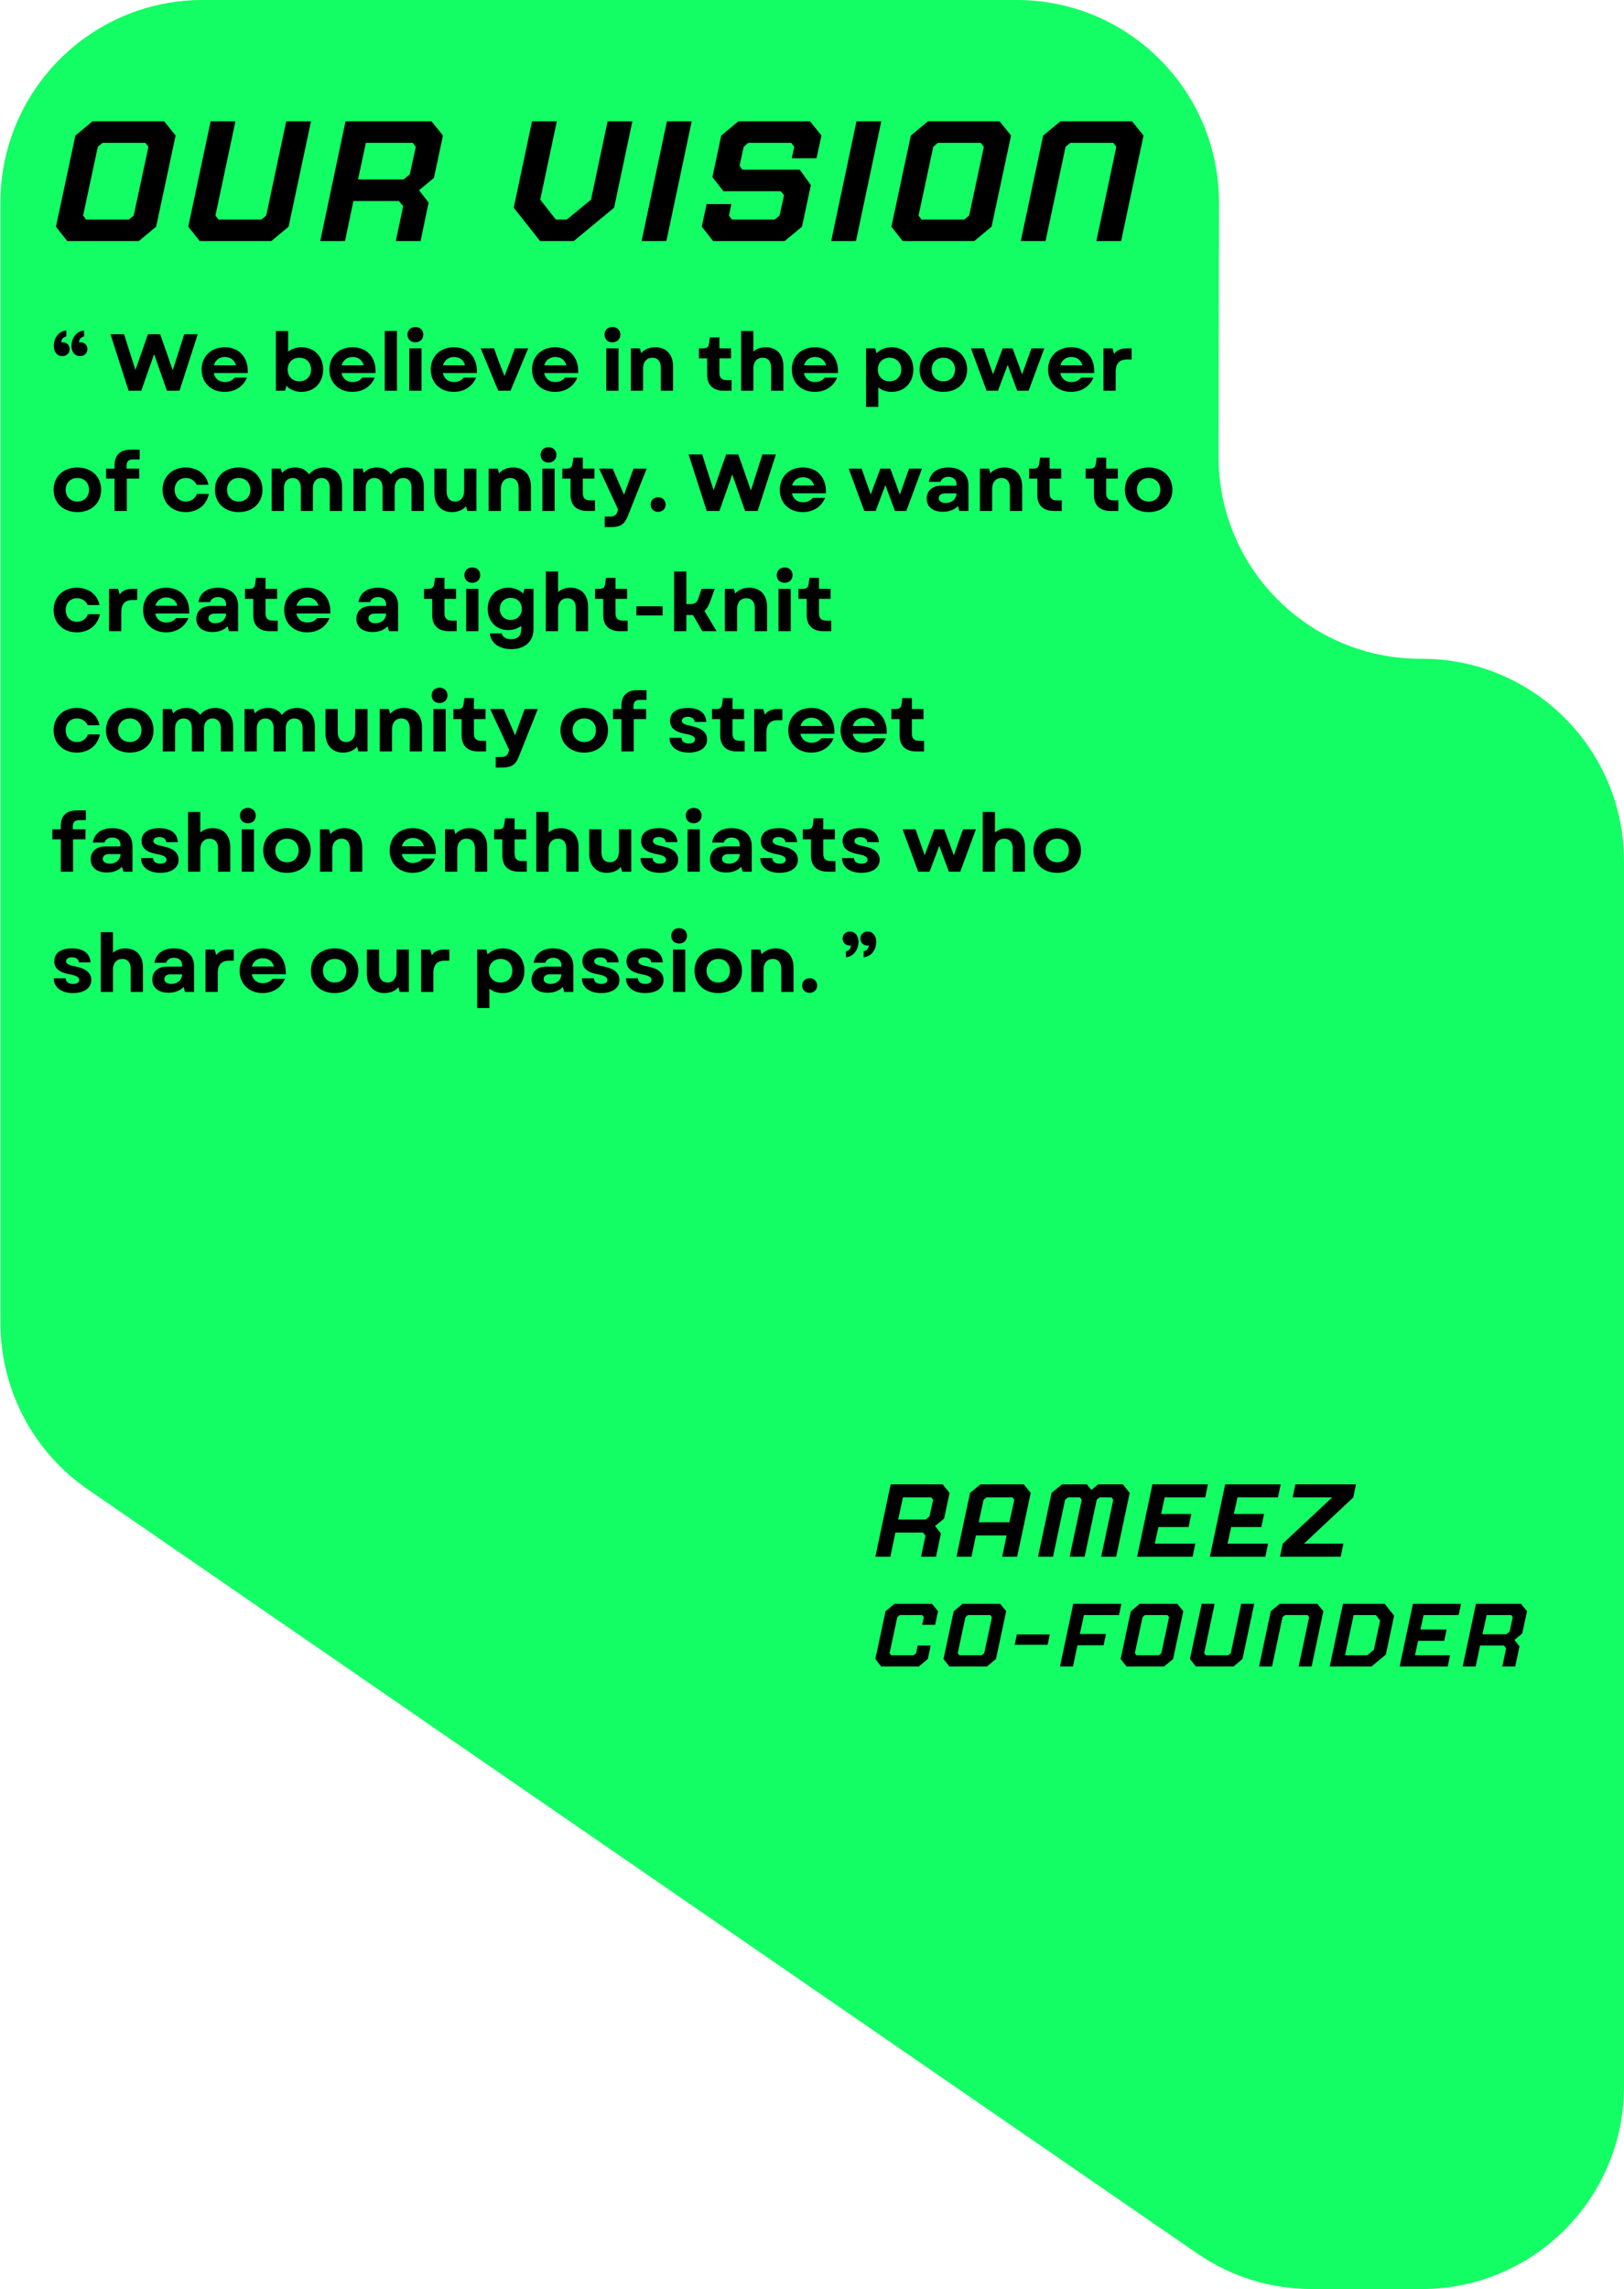 <svg xmlns="http://www.w3.org/2000/svg" xmlns:xlink="http://www.w3.org/1999/xlink" zoomAndPan="magnify" preserveAspectRatio="xMidYMid meet" version="1.0" viewBox="363.51 57.73 314.18 442.63"><defs><g/><clipPath id="b4b3164c27"><path d="M 363.508 57.73 L 677.688 57.73 L 677.688 500.359 L 363.508 500.359 Z M 363.508 57.73 " clip-rule="nonzero"/></clipPath><clipPath id="439710862e"><path d="M 677.688 461.23 L 677.688 224.246 C 677.688 202.559 660.07 185.027 638.469 185.117 C 616.781 185.207 599.164 167.59 599.254 145.902 L 599.34 96.945 C 599.34 75.258 581.812 57.73 560.211 57.73 L 402.727 57.73 C 381.125 57.73 363.598 75.258 363.598 96.855 L 363.598 313.566 C 363.598 326.492 369.973 338.531 380.594 345.793 L 595.094 493.453 C 601.645 497.969 609.344 500.359 617.312 500.359 L 638.559 500.359 C 660.16 500.359 677.688 482.828 677.688 461.23 Z M 677.688 461.23 " clip-rule="nonzero"/></clipPath></defs><g clip-path="url(#b4b3164c27)"><g clip-path="url(#439710862e)"><path fill="#13fe64" d="M 677.688 500.359 L 363.508 500.359 L 363.508 57.73 L 677.688 57.73 Z M 677.688 500.359 " fill-opacity="1" fill-rule="nonzero"/></g></g><g fill="#000000" fill-opacity="1"><g transform="translate(373.272, 133.286)"><g><path d="M 6.508 -10.504 L 6.508 -11.645 C 4.949 -11.535 4.059 -10.098 4.059 -8.68 C 4.059 -7.57 4.668 -6.695 5.727 -6.695 C 6.586 -6.695 7.148 -7.273 7.148 -8.055 C 7.148 -8.816 6.586 -9.379 5.773 -9.379 C 5.695 -9.379 5.602 -9.379 5.523 -9.363 C 5.555 -9.988 5.898 -10.363 6.508 -10.504 Z M 0.641 -8.68 C 0.641 -7.57 1.234 -6.695 2.293 -6.695 C 3.152 -6.695 3.715 -7.273 3.715 -8.055 C 3.715 -8.816 3.152 -9.379 2.34 -9.379 C 2.262 -9.379 2.168 -9.379 2.09 -9.363 C 2.121 -9.988 2.465 -10.363 3.074 -10.504 L 3.074 -11.645 C 1.516 -11.535 0.641 -10.098 0.641 -8.68 Z M 0.641 -8.68 "/></g></g></g><g fill="#000000" fill-opacity="1"><g transform="translate(381.055, 133.286)"><g/></g></g><g fill="#000000" fill-opacity="1"><g transform="translate(384.721, 133.286)"><g><path d="M 3.668 0 L 6.117 0 L 8.602 -7.07 L 11.082 0 L 13.516 0 L 17.043 -10.926 L 14.422 -10.926 L 13.375 -7.602 L 12.203 -3.965 L 10.941 -7.602 L 9.77 -10.926 L 7.414 -10.926 L 6.242 -7.602 L 4.996 -4.012 L 3.84 -7.602 L 2.793 -10.926 L 0.156 -10.926 Z M 3.668 0 "/></g></g></g><g fill="#000000" fill-opacity="1"><g transform="translate(401.909, 133.286)"><g><path d="M 5.059 0.219 C 7.07 0.219 8.664 -0.812 9.379 -2.543 L 6.977 -2.543 C 6.586 -1.996 5.883 -1.688 5.105 -1.688 C 4.027 -1.688 3.184 -2.293 2.965 -3.418 L 9.535 -3.418 C 9.676 -6.414 7.898 -8.414 5.09 -8.414 C 2.434 -8.414 0.609 -6.648 0.609 -4.105 C 0.609 -1.547 2.418 0.219 5.059 0.219 Z M 2.98 -4.918 C 3.246 -5.914 4.059 -6.523 5.105 -6.523 C 6.195 -6.523 6.977 -5.914 7.242 -4.918 Z M 2.98 -4.918 "/></g></g></g><g fill="#000000" fill-opacity="1"><g transform="translate(412.032, 133.286)"><g/></g></g><g fill="#000000" fill-opacity="1"><g transform="translate(415.697, 133.286)"><g><path d="M 6.148 0.219 C 8.602 0.219 10.332 -1.562 10.332 -4.105 C 10.332 -6.617 8.602 -8.414 6.148 -8.414 C 5.137 -8.414 4.246 -8.102 3.559 -7.555 L 3.559 -11.551 L 1.188 -11.551 L 1.188 0 L 2.949 0 L 3.215 -0.938 C 3.949 -0.203 4.965 0.219 6.148 0.219 Z M 3.465 -4.105 C 3.465 -5.43 4.402 -6.383 5.727 -6.383 C 7.07 -6.383 7.992 -5.43 7.992 -4.105 C 7.992 -2.762 7.07 -1.824 5.727 -1.824 C 4.402 -1.824 3.465 -2.762 3.465 -4.105 Z M 3.465 -4.105 "/></g></g></g><g fill="#000000" fill-opacity="1"><g transform="translate(426.631, 133.286)"><g><path d="M 5.059 0.219 C 7.07 0.219 8.664 -0.812 9.379 -2.543 L 6.977 -2.543 C 6.586 -1.996 5.883 -1.688 5.105 -1.688 C 4.027 -1.688 3.184 -2.293 2.965 -3.418 L 9.535 -3.418 C 9.676 -6.414 7.898 -8.414 5.09 -8.414 C 2.434 -8.414 0.609 -6.648 0.609 -4.105 C 0.609 -1.547 2.418 0.219 5.059 0.219 Z M 2.98 -4.918 C 3.246 -5.914 4.059 -6.523 5.105 -6.523 C 6.195 -6.523 6.977 -5.914 7.242 -4.918 Z M 2.98 -4.918 "/></g></g></g><g fill="#000000" fill-opacity="1"><g transform="translate(436.754, 133.286)"><g><path d="M 1.188 0 L 3.559 0 L 3.559 -11.551 L 1.188 -11.551 Z M 1.188 0 "/></g></g></g><g fill="#000000" fill-opacity="1"><g transform="translate(441.496, 133.286)"><g><path d="M 1.188 0 L 3.559 0 L 3.559 -8.195 L 1.188 -8.195 Z M 0.844 -10.848 C 0.844 -9.973 1.469 -9.363 2.371 -9.363 C 3.277 -9.363 3.902 -9.973 3.902 -10.848 C 3.902 -11.723 3.277 -12.328 2.371 -12.328 C 1.469 -12.328 0.844 -11.723 0.844 -10.848 Z M 0.844 -10.848 "/></g></g></g><g fill="#000000" fill-opacity="1"><g transform="translate(446.237, 133.286)"><g><path d="M 5.059 0.219 C 7.07 0.219 8.664 -0.812 9.379 -2.543 L 6.977 -2.543 C 6.586 -1.996 5.883 -1.688 5.105 -1.688 C 4.027 -1.688 3.184 -2.293 2.965 -3.418 L 9.535 -3.418 C 9.676 -6.414 7.898 -8.414 5.09 -8.414 C 2.434 -8.414 0.609 -6.648 0.609 -4.105 C 0.609 -1.547 2.418 0.219 5.059 0.219 Z M 2.98 -4.918 C 3.246 -5.914 4.059 -6.523 5.105 -6.523 C 6.195 -6.523 6.977 -5.914 7.242 -4.918 Z M 2.98 -4.918 "/></g></g></g><g fill="#000000" fill-opacity="1"><g transform="translate(456.36, 133.286)"><g><path d="M 3.543 0 L 5.914 0 L 9.332 -8.195 L 6.758 -8.195 L 5.82 -5.617 L 4.746 -2.84 L 3.652 -5.617 L 2.73 -8.195 L 0.141 -8.195 Z M 3.543 0 "/></g></g></g><g fill="#000000" fill-opacity="1"><g transform="translate(465.828, 133.286)"><g><path d="M 5.059 0.219 C 7.07 0.219 8.664 -0.812 9.379 -2.543 L 6.977 -2.543 C 6.586 -1.996 5.883 -1.688 5.105 -1.688 C 4.027 -1.688 3.184 -2.293 2.965 -3.418 L 9.535 -3.418 C 9.676 -6.414 7.898 -8.414 5.09 -8.414 C 2.434 -8.414 0.609 -6.648 0.609 -4.105 C 0.609 -1.547 2.418 0.219 5.059 0.219 Z M 2.98 -4.918 C 3.246 -5.914 4.059 -6.523 5.105 -6.523 C 6.195 -6.523 6.977 -5.914 7.242 -4.918 Z M 2.98 -4.918 "/></g></g></g><g fill="#000000" fill-opacity="1"><g transform="translate(475.951, 133.286)"><g/></g></g><g fill="#000000" fill-opacity="1"><g transform="translate(479.616, 133.286)"><g><path d="M 1.188 0 L 3.559 0 L 3.559 -8.195 L 1.188 -8.195 Z M 0.844 -10.848 C 0.844 -9.973 1.469 -9.363 2.371 -9.363 C 3.277 -9.363 3.902 -9.973 3.902 -10.848 C 3.902 -11.723 3.277 -12.328 2.371 -12.328 C 1.469 -12.328 0.844 -11.723 0.844 -10.848 Z M 0.844 -10.848 "/></g></g></g><g fill="#000000" fill-opacity="1"><g transform="translate(484.358, 133.286)"><g><path d="M 1.188 0 L 3.559 0 L 3.559 -4.293 C 3.559 -5.586 4.277 -6.383 5.367 -6.383 C 6.383 -6.383 6.992 -5.664 6.992 -4.465 L 6.992 0 L 9.363 0 L 9.363 -4.715 C 9.363 -6.977 8.07 -8.414 5.93 -8.414 C 4.84 -8.414 3.855 -8.039 3.199 -7.273 L 2.949 -8.195 L 1.188 -8.195 Z M 1.188 0 "/></g></g></g><g fill="#000000" fill-opacity="1"><g transform="translate(494.746, 133.286)"><g/></g></g><g fill="#000000" fill-opacity="1"><g transform="translate(498.411, 133.286)"><g><path d="M 5.137 0 L 6.633 0 L 6.633 -2.059 L 5.648 -2.059 C 4.715 -2.059 4.277 -2.512 4.277 -3.465 L 4.277 -6.258 L 6.523 -6.258 L 6.523 -8.195 L 4.277 -8.195 L 4.277 -10.316 L 2.434 -10.316 L 2.293 -9.254 C 2.168 -8.414 1.934 -8.195 1.047 -8.195 L 0.312 -8.195 L 0.312 -6.258 L 1.902 -6.258 L 1.902 -3.105 C 1.902 -1.109 3.059 0 5.137 0 Z M 5.137 0 "/></g></g></g><g fill="#000000" fill-opacity="1"><g transform="translate(505.695, 133.286)"><g><path d="M 1.188 0 L 3.559 0 L 3.559 -4.309 C 3.559 -5.602 4.277 -6.383 5.367 -6.383 C 6.383 -6.383 6.992 -5.695 6.992 -4.496 L 6.992 0 L 9.363 0 L 9.363 -4.73 C 9.363 -7.008 8.086 -8.414 5.961 -8.414 C 5.043 -8.414 4.184 -8.133 3.559 -7.57 L 3.559 -11.551 L 1.188 -11.551 Z M 1.188 0 "/></g></g></g><g fill="#000000" fill-opacity="1"><g transform="translate(516.083, 133.286)"><g><path d="M 5.059 0.219 C 7.07 0.219 8.664 -0.812 9.379 -2.543 L 6.977 -2.543 C 6.586 -1.996 5.883 -1.688 5.105 -1.688 C 4.027 -1.688 3.184 -2.293 2.965 -3.418 L 9.535 -3.418 C 9.676 -6.414 7.898 -8.414 5.09 -8.414 C 2.434 -8.414 0.609 -6.648 0.609 -4.105 C 0.609 -1.547 2.418 0.219 5.059 0.219 Z M 2.98 -4.918 C 3.246 -5.914 4.059 -6.523 5.105 -6.523 C 6.195 -6.523 6.977 -5.914 7.242 -4.918 Z M 2.98 -4.918 "/></g></g></g><g fill="#000000" fill-opacity="1"><g transform="translate(526.206, 133.286)"><g/></g></g><g fill="#000000" fill-opacity="1"><g transform="translate(529.872, 133.286)"><g><path d="M 6.148 0.219 C 8.602 0.219 10.332 -1.562 10.332 -4.105 C 10.332 -6.617 8.602 -8.414 6.148 -8.414 C 4.965 -8.414 3.949 -7.992 3.215 -7.258 L 2.949 -8.195 L 1.188 -8.195 L 1.188 3.121 L 3.559 3.121 L 3.559 -0.641 C 4.246 -0.094 5.137 0.219 6.148 0.219 Z M 3.465 -4.105 C 3.465 -5.43 4.402 -6.383 5.727 -6.383 C 7.07 -6.383 7.992 -5.43 7.992 -4.105 C 7.992 -2.762 7.07 -1.824 5.727 -1.824 C 4.402 -1.824 3.465 -2.762 3.465 -4.105 Z M 3.465 -4.105 "/></g></g></g><g fill="#000000" fill-opacity="1"><g transform="translate(540.806, 133.286)"><g><path d="M 5.215 0.219 C 7.93 0.219 9.801 -1.547 9.801 -4.105 C 9.801 -6.648 7.93 -8.414 5.215 -8.414 C 2.48 -8.414 0.609 -6.648 0.609 -4.105 C 0.609 -1.547 2.48 0.219 5.215 0.219 Z M 2.949 -4.105 C 2.949 -5.445 3.887 -6.383 5.215 -6.383 C 6.539 -6.383 7.461 -5.445 7.461 -4.105 C 7.461 -2.762 6.539 -1.824 5.215 -1.824 C 3.887 -1.824 2.949 -2.762 2.949 -4.105 Z M 2.949 -4.105 "/></g></g></g><g fill="#000000" fill-opacity="1"><g transform="translate(551.209, 133.286)"><g><path d="M 3.168 0 L 5.367 0 L 7.242 -4.996 L 9.098 0 L 11.301 0 L 14.328 -8.195 L 11.832 -8.195 L 10.863 -5.477 L 10.051 -3.168 L 9.207 -5.477 L 8.195 -8.195 L 6.273 -8.195 L 5.258 -5.477 L 4.418 -3.184 L 3.605 -5.477 L 2.652 -8.195 L 0.141 -8.195 Z M 3.168 0 "/></g></g></g><g fill="#000000" fill-opacity="1"><g transform="translate(565.668, 133.286)"><g><path d="M 5.059 0.219 C 7.07 0.219 8.664 -0.812 9.379 -2.543 L 6.977 -2.543 C 6.586 -1.996 5.883 -1.688 5.105 -1.688 C 4.027 -1.688 3.184 -2.293 2.965 -3.418 L 9.535 -3.418 C 9.676 -6.414 7.898 -8.414 5.09 -8.414 C 2.434 -8.414 0.609 -6.648 0.609 -4.105 C 0.609 -1.547 2.418 0.219 5.059 0.219 Z M 2.98 -4.918 C 3.246 -5.914 4.059 -6.523 5.105 -6.523 C 6.195 -6.523 6.977 -5.914 7.242 -4.918 Z M 2.98 -4.918 "/></g></g></g><g fill="#000000" fill-opacity="1"><g transform="translate(575.791, 133.286)"><g><path d="M 1.188 0 L 3.559 0 L 3.559 -3.621 C 3.559 -5.383 4.387 -6.039 5.742 -6.039 L 6.648 -6.039 L 6.648 -8.195 L 5.758 -8.195 C 4.559 -8.195 3.793 -7.867 3.262 -7.102 L 2.949 -8.195 L 1.188 -8.195 Z M 1.188 0 "/></g></g></g><g fill="#000000" fill-opacity="1"><g transform="translate(373.272, 156.536)"><g><path d="M 5.215 0.219 C 7.93 0.219 9.801 -1.547 9.801 -4.105 C 9.801 -6.648 7.93 -8.414 5.215 -8.414 C 2.48 -8.414 0.609 -6.648 0.609 -4.105 C 0.609 -1.547 2.48 0.219 5.215 0.219 Z M 2.949 -4.105 C 2.949 -5.445 3.887 -6.383 5.215 -6.383 C 6.539 -6.383 7.461 -5.445 7.461 -4.105 C 7.461 -2.762 6.539 -1.824 5.215 -1.824 C 3.887 -1.824 2.949 -2.762 2.949 -4.105 Z M 2.949 -4.105 "/></g></g></g><g fill="#000000" fill-opacity="1"><g transform="translate(383.676, 156.536)"><g><path d="M 1.996 -8.848 L 1.996 -8.195 L 0.359 -8.195 L 0.359 -6.258 L 1.996 -6.258 L 1.996 0 L 4.371 0 L 4.371 -6.258 L 6.773 -6.258 L 6.773 -8.195 L 4.324 -8.195 L 4.324 -8.723 C 4.324 -9.582 4.699 -9.973 5.555 -9.973 L 6.852 -9.973 L 6.852 -11.848 L 5.043 -11.848 C 3.074 -11.848 1.996 -10.785 1.996 -8.848 Z M 1.996 -8.848 "/></g></g></g><g fill="#000000" fill-opacity="1"><g transform="translate(390.679, 156.536)"><g/></g></g><g fill="#000000" fill-opacity="1"><g transform="translate(394.344, 156.536)"><g><path d="M 5.09 0.219 C 7.398 0.219 9.129 -1.141 9.566 -3.293 L 7.258 -3.293 C 6.93 -2.402 6.117 -1.824 5.121 -1.824 C 3.84 -1.824 2.949 -2.762 2.949 -4.105 C 2.949 -5.445 3.84 -6.383 5.121 -6.383 C 6.055 -6.383 6.82 -5.883 7.211 -5.059 L 9.488 -5.059 C 9.113 -7.086 7.367 -8.414 5.09 -8.414 C 2.465 -8.414 0.609 -6.617 0.609 -4.105 C 0.609 -1.578 2.449 0.219 5.09 0.219 Z M 5.09 0.219 "/></g></g></g><g fill="#000000" fill-opacity="1"><g transform="translate(404.483, 156.536)"><g><path d="M 5.215 0.219 C 7.93 0.219 9.801 -1.547 9.801 -4.105 C 9.801 -6.648 7.93 -8.414 5.215 -8.414 C 2.48 -8.414 0.609 -6.648 0.609 -4.105 C 0.609 -1.547 2.48 0.219 5.215 0.219 Z M 2.949 -4.105 C 2.949 -5.445 3.887 -6.383 5.215 -6.383 C 6.539 -6.383 7.461 -5.445 7.461 -4.105 C 7.461 -2.762 6.539 -1.824 5.215 -1.824 C 3.887 -1.824 2.949 -2.762 2.949 -4.105 Z M 2.949 -4.105 "/></g></g></g><g fill="#000000" fill-opacity="1"><g transform="translate(414.886, 156.536)"><g><path d="M 1.188 0 L 3.559 0 L 3.559 -4.434 C 3.559 -5.617 4.215 -6.383 5.227 -6.383 C 6.211 -6.383 6.82 -5.648 6.82 -4.496 L 6.82 0 L 9.16 0 L 9.16 -4.434 C 9.16 -5.617 9.816 -6.383 10.832 -6.383 C 11.816 -6.383 12.422 -5.648 12.422 -4.496 L 12.422 0 L 14.797 0 L 14.797 -4.777 C 14.797 -7.023 13.453 -8.414 11.363 -8.414 C 10.113 -8.414 9.082 -7.93 8.414 -7.07 C 7.836 -7.945 6.883 -8.414 5.711 -8.414 C 4.668 -8.414 3.777 -8.055 3.184 -7.352 L 2.949 -8.195 L 1.188 -8.195 Z M 1.188 0 "/></g></g></g><g fill="#000000" fill-opacity="1"><g transform="translate(430.702, 156.536)"><g><path d="M 1.188 0 L 3.559 0 L 3.559 -4.434 C 3.559 -5.617 4.215 -6.383 5.227 -6.383 C 6.211 -6.383 6.82 -5.648 6.82 -4.496 L 6.82 0 L 9.16 0 L 9.16 -4.434 C 9.16 -5.617 9.816 -6.383 10.832 -6.383 C 11.816 -6.383 12.422 -5.648 12.422 -4.496 L 12.422 0 L 14.797 0 L 14.797 -4.777 C 14.797 -7.023 13.453 -8.414 11.363 -8.414 C 10.113 -8.414 9.082 -7.93 8.414 -7.07 C 7.836 -7.945 6.883 -8.414 5.711 -8.414 C 4.668 -8.414 3.777 -8.055 3.184 -7.352 L 2.949 -8.195 L 1.188 -8.195 Z M 1.188 0 "/></g></g></g><g fill="#000000" fill-opacity="1"><g transform="translate(446.518, 156.536)"><g><path d="M 4.449 0.219 C 5.523 0.219 6.492 -0.156 7.148 -0.922 L 7.398 0 L 9.16 0 L 9.16 -8.195 L 6.789 -8.195 L 6.789 -3.918 C 6.789 -2.621 6.086 -1.824 5.012 -1.824 C 4.012 -1.824 3.402 -2.527 3.402 -3.73 L 3.402 -8.195 L 1.031 -8.195 L 1.031 -3.496 C 1.031 -1.219 2.324 0.219 4.449 0.219 Z M 4.449 0.219 "/></g></g></g><g fill="#000000" fill-opacity="1"><g transform="translate(456.859, 156.536)"><g><path d="M 1.188 0 L 3.559 0 L 3.559 -4.293 C 3.559 -5.586 4.277 -6.383 5.367 -6.383 C 6.383 -6.383 6.992 -5.664 6.992 -4.465 L 6.992 0 L 9.363 0 L 9.363 -4.715 C 9.363 -6.977 8.07 -8.414 5.93 -8.414 C 4.84 -8.414 3.855 -8.039 3.199 -7.273 L 2.949 -8.195 L 1.188 -8.195 Z M 1.188 0 "/></g></g></g><g fill="#000000" fill-opacity="1"><g transform="translate(467.247, 156.536)"><g><path d="M 1.188 0 L 3.559 0 L 3.559 -8.195 L 1.188 -8.195 Z M 0.844 -10.848 C 0.844 -9.973 1.469 -9.363 2.371 -9.363 C 3.277 -9.363 3.902 -9.973 3.902 -10.848 C 3.902 -11.723 3.277 -12.328 2.371 -12.328 C 1.469 -12.328 0.844 -11.723 0.844 -10.848 Z M 0.844 -10.848 "/></g></g></g><g fill="#000000" fill-opacity="1"><g transform="translate(471.989, 156.536)"><g><path d="M 5.137 0 L 6.633 0 L 6.633 -2.059 L 5.648 -2.059 C 4.715 -2.059 4.277 -2.512 4.277 -3.465 L 4.277 -6.258 L 6.523 -6.258 L 6.523 -8.195 L 4.277 -8.195 L 4.277 -10.316 L 2.434 -10.316 L 2.293 -9.254 C 2.168 -8.414 1.934 -8.195 1.047 -8.195 L 0.312 -8.195 L 0.312 -6.258 L 1.902 -6.258 L 1.902 -3.105 C 1.902 -1.109 3.059 0 5.137 0 Z M 5.137 0 "/></g></g></g><g fill="#000000" fill-opacity="1"><g transform="translate(479.273, 156.536)"><g><path d="M 1.219 3.121 L 2.324 3.121 C 4.23 3.121 5.027 2.652 5.695 0.969 L 9.348 -8.195 L 6.805 -8.195 L 5.711 -5.215 L 4.965 -3.121 L 2.762 -8.195 L 0.141 -8.195 L 3.824 -0.266 L 3.73 0.016 C 3.449 0.828 3.121 1.078 2.152 1.078 L 1.219 1.078 Z M 1.219 3.121 "/></g></g></g><g fill="#000000" fill-opacity="1"><g transform="translate(488.741, 156.536)"><g><path d="M 2.09 0.172 C 2.934 0.172 3.543 -0.422 3.543 -1.234 C 3.543 -2.043 2.934 -2.652 2.09 -2.652 C 1.234 -2.652 0.641 -2.043 0.641 -1.234 C 0.641 -0.422 1.234 0.172 2.09 0.172 Z M 2.09 0.172 "/></g></g></g><g fill="#000000" fill-opacity="1"><g transform="translate(492.905, 156.536)"><g/></g></g><g fill="#000000" fill-opacity="1"><g transform="translate(496.571, 156.536)"><g><path d="M 3.668 0 L 6.117 0 L 8.602 -7.07 L 11.082 0 L 13.516 0 L 17.043 -10.926 L 14.422 -10.926 L 13.375 -7.602 L 12.203 -3.965 L 10.941 -7.602 L 9.77 -10.926 L 7.414 -10.926 L 6.242 -7.602 L 4.996 -4.012 L 3.84 -7.602 L 2.793 -10.926 L 0.156 -10.926 Z M 3.668 0 "/></g></g></g><g fill="#000000" fill-opacity="1"><g transform="translate(513.759, 156.536)"><g><path d="M 5.059 0.219 C 7.07 0.219 8.664 -0.812 9.379 -2.543 L 6.977 -2.543 C 6.586 -1.996 5.883 -1.688 5.105 -1.688 C 4.027 -1.688 3.184 -2.293 2.965 -3.418 L 9.535 -3.418 C 9.676 -6.414 7.898 -8.414 5.09 -8.414 C 2.434 -8.414 0.609 -6.648 0.609 -4.105 C 0.609 -1.547 2.418 0.219 5.059 0.219 Z M 2.98 -4.918 C 3.246 -5.914 4.059 -6.523 5.105 -6.523 C 6.195 -6.523 6.977 -5.914 7.242 -4.918 Z M 2.98 -4.918 "/></g></g></g><g fill="#000000" fill-opacity="1"><g transform="translate(523.882, 156.536)"><g/></g></g><g fill="#000000" fill-opacity="1"><g transform="translate(527.548, 156.536)"><g><path d="M 3.168 0 L 5.367 0 L 7.242 -4.996 L 9.098 0 L 11.301 0 L 14.328 -8.195 L 11.832 -8.195 L 10.863 -5.477 L 10.051 -3.168 L 9.207 -5.477 L 8.195 -8.195 L 6.273 -8.195 L 5.258 -5.477 L 4.418 -3.184 L 3.605 -5.477 L 2.652 -8.195 L 0.141 -8.195 Z M 3.168 0 "/></g></g></g><g fill="#000000" fill-opacity="1"><g transform="translate(542.007, 156.536)"><g><path d="M 3.918 0.156 C 5.137 0.156 6.133 -0.234 6.836 -0.953 L 7.102 0 L 8.863 0 L 8.863 -4.934 C 8.863 -7.102 7.398 -8.414 4.949 -8.414 C 2.855 -8.414 1.484 -7.414 1.188 -5.633 L 3.465 -5.633 C 3.605 -6.211 4.199 -6.602 4.965 -6.602 C 5.898 -6.602 6.539 -6.07 6.539 -5.258 L 6.539 -4.887 L 3.574 -4.887 C 1.871 -4.887 0.781 -3.902 0.781 -2.387 C 0.781 -0.812 1.98 0.156 3.918 0.156 Z M 3.121 -2.48 C 3.121 -3.043 3.59 -3.402 4.309 -3.402 L 6.555 -3.402 C 6.508 -2.293 5.648 -1.547 4.465 -1.547 C 3.652 -1.547 3.121 -1.918 3.121 -2.48 Z M 3.121 -2.48 "/></g></g></g><g fill="#000000" fill-opacity="1"><g transform="translate(551.895, 156.536)"><g><path d="M 1.188 0 L 3.559 0 L 3.559 -4.293 C 3.559 -5.586 4.277 -6.383 5.367 -6.383 C 6.383 -6.383 6.992 -5.664 6.992 -4.465 L 6.992 0 L 9.363 0 L 9.363 -4.715 C 9.363 -6.977 8.07 -8.414 5.93 -8.414 C 4.84 -8.414 3.855 -8.039 3.199 -7.273 L 2.949 -8.195 L 1.188 -8.195 Z M 1.188 0 "/></g></g></g><g fill="#000000" fill-opacity="1"><g transform="translate(562.283, 156.536)"><g><path d="M 5.137 0 L 6.633 0 L 6.633 -2.059 L 5.648 -2.059 C 4.715 -2.059 4.277 -2.512 4.277 -3.465 L 4.277 -6.258 L 6.523 -6.258 L 6.523 -8.195 L 4.277 -8.195 L 4.277 -10.316 L 2.434 -10.316 L 2.293 -9.254 C 2.168 -8.414 1.934 -8.195 1.047 -8.195 L 0.312 -8.195 L 0.312 -6.258 L 1.902 -6.258 L 1.902 -3.105 C 1.902 -1.109 3.059 0 5.137 0 Z M 5.137 0 "/></g></g></g><g fill="#000000" fill-opacity="1"><g transform="translate(569.568, 156.536)"><g/></g></g><g fill="#000000" fill-opacity="1"><g transform="translate(573.233, 156.536)"><g><path d="M 5.137 0 L 6.633 0 L 6.633 -2.059 L 5.648 -2.059 C 4.715 -2.059 4.277 -2.512 4.277 -3.465 L 4.277 -6.258 L 6.523 -6.258 L 6.523 -8.195 L 4.277 -8.195 L 4.277 -10.316 L 2.434 -10.316 L 2.293 -9.254 C 2.168 -8.414 1.934 -8.195 1.047 -8.195 L 0.312 -8.195 L 0.312 -6.258 L 1.902 -6.258 L 1.902 -3.105 C 1.902 -1.109 3.059 0 5.137 0 Z M 5.137 0 "/></g></g></g><g fill="#000000" fill-opacity="1"><g transform="translate(580.517, 156.536)"><g><path d="M 5.215 0.219 C 7.93 0.219 9.801 -1.547 9.801 -4.105 C 9.801 -6.648 7.93 -8.414 5.215 -8.414 C 2.48 -8.414 0.609 -6.648 0.609 -4.105 C 0.609 -1.547 2.48 0.219 5.215 0.219 Z M 2.949 -4.105 C 2.949 -5.445 3.887 -6.383 5.215 -6.383 C 6.539 -6.383 7.461 -5.445 7.461 -4.105 C 7.461 -2.762 6.539 -1.824 5.215 -1.824 C 3.887 -1.824 2.949 -2.762 2.949 -4.105 Z M 2.949 -4.105 "/></g></g></g><g fill="#000000" fill-opacity="1"><g transform="translate(373.272, 179.786)"><g><path d="M 5.09 0.219 C 7.398 0.219 9.129 -1.141 9.566 -3.293 L 7.258 -3.293 C 6.93 -2.402 6.117 -1.824 5.121 -1.824 C 3.84 -1.824 2.949 -2.762 2.949 -4.105 C 2.949 -5.445 3.84 -6.383 5.121 -6.383 C 6.055 -6.383 6.82 -5.883 7.211 -5.059 L 9.488 -5.059 C 9.113 -7.086 7.367 -8.414 5.09 -8.414 C 2.465 -8.414 0.609 -6.617 0.609 -4.105 C 0.609 -1.578 2.449 0.219 5.09 0.219 Z M 5.09 0.219 "/></g></g></g><g fill="#000000" fill-opacity="1"><g transform="translate(383.41, 179.786)"><g><path d="M 1.188 0 L 3.559 0 L 3.559 -3.621 C 3.559 -5.383 4.387 -6.039 5.742 -6.039 L 6.648 -6.039 L 6.648 -8.195 L 5.758 -8.195 C 4.559 -8.195 3.793 -7.867 3.262 -7.102 L 2.949 -8.195 L 1.188 -8.195 Z M 1.188 0 "/></g></g></g><g fill="#000000" fill-opacity="1"><g transform="translate(390.585, 179.786)"><g><path d="M 5.059 0.219 C 7.07 0.219 8.664 -0.812 9.379 -2.543 L 6.977 -2.543 C 6.586 -1.996 5.883 -1.688 5.105 -1.688 C 4.027 -1.688 3.184 -2.293 2.965 -3.418 L 9.535 -3.418 C 9.676 -6.414 7.898 -8.414 5.09 -8.414 C 2.434 -8.414 0.609 -6.648 0.609 -4.105 C 0.609 -1.547 2.418 0.219 5.059 0.219 Z M 2.98 -4.918 C 3.246 -5.914 4.059 -6.523 5.105 -6.523 C 6.195 -6.523 6.977 -5.914 7.242 -4.918 Z M 2.98 -4.918 "/></g></g></g><g fill="#000000" fill-opacity="1"><g transform="translate(400.708, 179.786)"><g><path d="M 3.918 0.156 C 5.137 0.156 6.133 -0.234 6.836 -0.953 L 7.102 0 L 8.863 0 L 8.863 -4.934 C 8.863 -7.102 7.398 -8.414 4.949 -8.414 C 2.855 -8.414 1.484 -7.414 1.188 -5.633 L 3.465 -5.633 C 3.605 -6.211 4.199 -6.602 4.965 -6.602 C 5.898 -6.602 6.539 -6.07 6.539 -5.258 L 6.539 -4.887 L 3.574 -4.887 C 1.871 -4.887 0.781 -3.902 0.781 -2.387 C 0.781 -0.812 1.98 0.156 3.918 0.156 Z M 3.121 -2.48 C 3.121 -3.043 3.59 -3.402 4.309 -3.402 L 6.555 -3.402 C 6.508 -2.293 5.648 -1.547 4.465 -1.547 C 3.652 -1.547 3.121 -1.918 3.121 -2.48 Z M 3.121 -2.48 "/></g></g></g><g fill="#000000" fill-opacity="1"><g transform="translate(410.597, 179.786)"><g><path d="M 5.137 0 L 6.633 0 L 6.633 -2.059 L 5.648 -2.059 C 4.715 -2.059 4.277 -2.512 4.277 -3.465 L 4.277 -6.258 L 6.523 -6.258 L 6.523 -8.195 L 4.277 -8.195 L 4.277 -10.316 L 2.434 -10.316 L 2.293 -9.254 C 2.168 -8.414 1.934 -8.195 1.047 -8.195 L 0.312 -8.195 L 0.312 -6.258 L 1.902 -6.258 L 1.902 -3.105 C 1.902 -1.109 3.059 0 5.137 0 Z M 5.137 0 "/></g></g></g><g fill="#000000" fill-opacity="1"><g transform="translate(417.881, 179.786)"><g><path d="M 5.059 0.219 C 7.07 0.219 8.664 -0.812 9.379 -2.543 L 6.977 -2.543 C 6.586 -1.996 5.883 -1.688 5.105 -1.688 C 4.027 -1.688 3.184 -2.293 2.965 -3.418 L 9.535 -3.418 C 9.676 -6.414 7.898 -8.414 5.09 -8.414 C 2.434 -8.414 0.609 -6.648 0.609 -4.105 C 0.609 -1.547 2.418 0.219 5.059 0.219 Z M 2.98 -4.918 C 3.246 -5.914 4.059 -6.523 5.105 -6.523 C 6.195 -6.523 6.977 -5.914 7.242 -4.918 Z M 2.98 -4.918 "/></g></g></g><g fill="#000000" fill-opacity="1"><g transform="translate(428.004, 179.786)"><g/></g></g><g fill="#000000" fill-opacity="1"><g transform="translate(431.669, 179.786)"><g><path d="M 3.918 0.156 C 5.137 0.156 6.133 -0.234 6.836 -0.953 L 7.102 0 L 8.863 0 L 8.863 -4.934 C 8.863 -7.102 7.398 -8.414 4.949 -8.414 C 2.855 -8.414 1.484 -7.414 1.188 -5.633 L 3.465 -5.633 C 3.605 -6.211 4.199 -6.602 4.965 -6.602 C 5.898 -6.602 6.539 -6.07 6.539 -5.258 L 6.539 -4.887 L 3.574 -4.887 C 1.871 -4.887 0.781 -3.902 0.781 -2.387 C 0.781 -0.812 1.98 0.156 3.918 0.156 Z M 3.121 -2.48 C 3.121 -3.043 3.59 -3.402 4.309 -3.402 L 6.555 -3.402 C 6.508 -2.293 5.648 -1.547 4.465 -1.547 C 3.652 -1.547 3.121 -1.918 3.121 -2.48 Z M 3.121 -2.48 "/></g></g></g><g fill="#000000" fill-opacity="1"><g transform="translate(441.558, 179.786)"><g/></g></g><g fill="#000000" fill-opacity="1"><g transform="translate(445.224, 179.786)"><g><path d="M 5.137 0 L 6.633 0 L 6.633 -2.059 L 5.648 -2.059 C 4.715 -2.059 4.277 -2.512 4.277 -3.465 L 4.277 -6.258 L 6.523 -6.258 L 6.523 -8.195 L 4.277 -8.195 L 4.277 -10.316 L 2.434 -10.316 L 2.293 -9.254 C 2.168 -8.414 1.934 -8.195 1.047 -8.195 L 0.312 -8.195 L 0.312 -6.258 L 1.902 -6.258 L 1.902 -3.105 C 1.902 -1.109 3.059 0 5.137 0 Z M 5.137 0 "/></g></g></g><g fill="#000000" fill-opacity="1"><g transform="translate(452.508, 179.786)"><g><path d="M 1.188 0 L 3.559 0 L 3.559 -8.195 L 1.188 -8.195 Z M 0.844 -10.848 C 0.844 -9.973 1.469 -9.363 2.371 -9.363 C 3.277 -9.363 3.902 -9.973 3.902 -10.848 C 3.902 -11.723 3.277 -12.328 2.371 -12.328 C 1.469 -12.328 0.844 -11.723 0.844 -10.848 Z M 0.844 -10.848 "/></g></g></g><g fill="#000000" fill-opacity="1"><g transform="translate(457.249, 179.786)"><g><path d="M 5.184 3.465 C 7.805 3.465 9.473 1.996 9.473 -0.453 L 9.473 -8.195 L 7.711 -8.195 L 7.461 -7.289 C 6.742 -8.008 5.742 -8.414 4.574 -8.414 C 2.262 -8.414 0.609 -6.711 0.609 -4.324 C 0.609 -1.918 2.262 -0.219 4.574 -0.219 C 5.555 -0.219 6.43 -0.516 7.102 -1.031 L 7.102 -0.453 C 7.102 0.875 6.43 1.547 5.137 1.547 C 4.152 1.547 3.496 1.141 3.324 0.422 L 1.016 0.422 C 1.219 2.309 2.809 3.465 5.184 3.465 Z M 2.949 -4.324 C 2.949 -5.57 3.824 -6.445 5.074 -6.445 C 6.32 -6.445 7.211 -5.57 7.211 -4.324 C 7.211 -3.059 6.32 -2.184 5.074 -2.184 C 3.824 -2.184 2.949 -3.059 2.949 -4.324 Z M 2.949 -4.324 "/></g></g></g><g fill="#000000" fill-opacity="1"><g transform="translate(467.918, 179.786)"><g><path d="M 1.188 0 L 3.559 0 L 3.559 -4.309 C 3.559 -5.602 4.277 -6.383 5.367 -6.383 C 6.383 -6.383 6.992 -5.695 6.992 -4.496 L 6.992 0 L 9.363 0 L 9.363 -4.73 C 9.363 -7.008 8.086 -8.414 5.961 -8.414 C 5.043 -8.414 4.184 -8.133 3.559 -7.57 L 3.559 -11.551 L 1.188 -11.551 Z M 1.188 0 "/></g></g></g><g fill="#000000" fill-opacity="1"><g transform="translate(478.306, 179.786)"><g><path d="M 5.137 0 L 6.633 0 L 6.633 -2.059 L 5.648 -2.059 C 4.715 -2.059 4.277 -2.512 4.277 -3.465 L 4.277 -6.258 L 6.523 -6.258 L 6.523 -8.195 L 4.277 -8.195 L 4.277 -10.316 L 2.434 -10.316 L 2.293 -9.254 C 2.168 -8.414 1.934 -8.195 1.047 -8.195 L 0.312 -8.195 L 0.312 -6.258 L 1.902 -6.258 L 1.902 -3.105 C 1.902 -1.109 3.059 0 5.137 0 Z M 5.137 0 "/></g></g></g><g fill="#000000" fill-opacity="1"><g transform="translate(485.59, 179.786)"><g><path d="M 1.031 -3.043 L 6.102 -3.043 L 6.102 -4.824 L 1.031 -4.824 Z M 1.031 -3.043 "/></g></g></g><g fill="#000000" fill-opacity="1"><g transform="translate(492.734, 179.786)"><g><path d="M 1.188 0 L 3.559 0 L 3.559 -3.121 L 4.84 -3.121 L 6.648 0 L 9.41 0 L 7.055 -3.918 C 7.492 -4.309 7.836 -4.855 8.102 -5.586 L 9.051 -8.195 L 6.492 -8.195 L 5.914 -6.414 C 5.602 -5.492 5.168 -5.242 4.168 -5.242 L 3.559 -5.242 L 3.559 -11.551 L 1.188 -11.551 Z M 1.188 0 "/></g></g></g><g fill="#000000" fill-opacity="1"><g transform="translate(502.545, 179.786)"><g><path d="M 1.188 0 L 3.559 0 L 3.559 -4.293 C 3.559 -5.586 4.277 -6.383 5.367 -6.383 C 6.383 -6.383 6.992 -5.664 6.992 -4.465 L 6.992 0 L 9.363 0 L 9.363 -4.715 C 9.363 -6.977 8.07 -8.414 5.93 -8.414 C 4.84 -8.414 3.855 -8.039 3.199 -7.273 L 2.949 -8.195 L 1.188 -8.195 Z M 1.188 0 "/></g></g></g><g fill="#000000" fill-opacity="1"><g transform="translate(512.933, 179.786)"><g><path d="M 1.188 0 L 3.559 0 L 3.559 -8.195 L 1.188 -8.195 Z M 0.844 -10.848 C 0.844 -9.973 1.469 -9.363 2.371 -9.363 C 3.277 -9.363 3.902 -9.973 3.902 -10.848 C 3.902 -11.723 3.277 -12.328 2.371 -12.328 C 1.469 -12.328 0.844 -11.723 0.844 -10.848 Z M 0.844 -10.848 "/></g></g></g><g fill="#000000" fill-opacity="1"><g transform="translate(517.674, 179.786)"><g><path d="M 5.137 0 L 6.633 0 L 6.633 -2.059 L 5.648 -2.059 C 4.715 -2.059 4.277 -2.512 4.277 -3.465 L 4.277 -6.258 L 6.523 -6.258 L 6.523 -8.195 L 4.277 -8.195 L 4.277 -10.316 L 2.434 -10.316 L 2.293 -9.254 C 2.168 -8.414 1.934 -8.195 1.047 -8.195 L 0.312 -8.195 L 0.312 -6.258 L 1.902 -6.258 L 1.902 -3.105 C 1.902 -1.109 3.059 0 5.137 0 Z M 5.137 0 "/></g></g></g><g fill="#000000" fill-opacity="1"><g transform="translate(373.272, 203.036)"><g><path d="M 5.09 0.219 C 7.398 0.219 9.129 -1.141 9.566 -3.293 L 7.258 -3.293 C 6.93 -2.402 6.117 -1.824 5.121 -1.824 C 3.84 -1.824 2.949 -2.762 2.949 -4.105 C 2.949 -5.445 3.84 -6.383 5.121 -6.383 C 6.055 -6.383 6.82 -5.883 7.211 -5.059 L 9.488 -5.059 C 9.113 -7.086 7.367 -8.414 5.09 -8.414 C 2.465 -8.414 0.609 -6.617 0.609 -4.105 C 0.609 -1.578 2.449 0.219 5.09 0.219 Z M 5.09 0.219 "/></g></g></g><g fill="#000000" fill-opacity="1"><g transform="translate(383.41, 203.036)"><g><path d="M 5.215 0.219 C 7.93 0.219 9.801 -1.547 9.801 -4.105 C 9.801 -6.648 7.93 -8.414 5.215 -8.414 C 2.48 -8.414 0.609 -6.648 0.609 -4.105 C 0.609 -1.547 2.48 0.219 5.215 0.219 Z M 2.949 -4.105 C 2.949 -5.445 3.887 -6.383 5.215 -6.383 C 6.539 -6.383 7.461 -5.445 7.461 -4.105 C 7.461 -2.762 6.539 -1.824 5.215 -1.824 C 3.887 -1.824 2.949 -2.762 2.949 -4.105 Z M 2.949 -4.105 "/></g></g></g><g fill="#000000" fill-opacity="1"><g transform="translate(393.814, 203.036)"><g><path d="M 1.188 0 L 3.559 0 L 3.559 -4.434 C 3.559 -5.617 4.215 -6.383 5.227 -6.383 C 6.211 -6.383 6.82 -5.648 6.82 -4.496 L 6.82 0 L 9.16 0 L 9.16 -4.434 C 9.16 -5.617 9.816 -6.383 10.832 -6.383 C 11.816 -6.383 12.422 -5.648 12.422 -4.496 L 12.422 0 L 14.797 0 L 14.797 -4.777 C 14.797 -7.023 13.453 -8.414 11.363 -8.414 C 10.113 -8.414 9.082 -7.93 8.414 -7.07 C 7.836 -7.945 6.883 -8.414 5.711 -8.414 C 4.668 -8.414 3.777 -8.055 3.184 -7.352 L 2.949 -8.195 L 1.188 -8.195 Z M 1.188 0 "/></g></g></g><g fill="#000000" fill-opacity="1"><g transform="translate(409.63, 203.036)"><g><path d="M 1.188 0 L 3.559 0 L 3.559 -4.434 C 3.559 -5.617 4.215 -6.383 5.227 -6.383 C 6.211 -6.383 6.82 -5.648 6.82 -4.496 L 6.82 0 L 9.16 0 L 9.16 -4.434 C 9.16 -5.617 9.816 -6.383 10.832 -6.383 C 11.816 -6.383 12.422 -5.648 12.422 -4.496 L 12.422 0 L 14.797 0 L 14.797 -4.777 C 14.797 -7.023 13.453 -8.414 11.363 -8.414 C 10.113 -8.414 9.082 -7.93 8.414 -7.07 C 7.836 -7.945 6.883 -8.414 5.711 -8.414 C 4.668 -8.414 3.777 -8.055 3.184 -7.352 L 2.949 -8.195 L 1.188 -8.195 Z M 1.188 0 "/></g></g></g><g fill="#000000" fill-opacity="1"><g transform="translate(425.446, 203.036)"><g><path d="M 4.449 0.219 C 5.523 0.219 6.492 -0.156 7.148 -0.922 L 7.398 0 L 9.16 0 L 9.16 -8.195 L 6.789 -8.195 L 6.789 -3.918 C 6.789 -2.621 6.086 -1.824 5.012 -1.824 C 4.012 -1.824 3.402 -2.527 3.402 -3.73 L 3.402 -8.195 L 1.031 -8.195 L 1.031 -3.496 C 1.031 -1.219 2.324 0.219 4.449 0.219 Z M 4.449 0.219 "/></g></g></g><g fill="#000000" fill-opacity="1"><g transform="translate(435.787, 203.036)"><g><path d="M 1.188 0 L 3.559 0 L 3.559 -4.293 C 3.559 -5.586 4.277 -6.383 5.367 -6.383 C 6.383 -6.383 6.992 -5.664 6.992 -4.465 L 6.992 0 L 9.363 0 L 9.363 -4.715 C 9.363 -6.977 8.07 -8.414 5.93 -8.414 C 4.84 -8.414 3.855 -8.039 3.199 -7.273 L 2.949 -8.195 L 1.188 -8.195 Z M 1.188 0 "/></g></g></g><g fill="#000000" fill-opacity="1"><g transform="translate(446.175, 203.036)"><g><path d="M 1.188 0 L 3.559 0 L 3.559 -8.195 L 1.188 -8.195 Z M 0.844 -10.848 C 0.844 -9.973 1.469 -9.363 2.371 -9.363 C 3.277 -9.363 3.902 -9.973 3.902 -10.848 C 3.902 -11.723 3.277 -12.328 2.371 -12.328 C 1.469 -12.328 0.844 -11.723 0.844 -10.848 Z M 0.844 -10.848 "/></g></g></g><g fill="#000000" fill-opacity="1"><g transform="translate(450.917, 203.036)"><g><path d="M 5.137 0 L 6.633 0 L 6.633 -2.059 L 5.648 -2.059 C 4.715 -2.059 4.277 -2.512 4.277 -3.465 L 4.277 -6.258 L 6.523 -6.258 L 6.523 -8.195 L 4.277 -8.195 L 4.277 -10.316 L 2.434 -10.316 L 2.293 -9.254 C 2.168 -8.414 1.934 -8.195 1.047 -8.195 L 0.312 -8.195 L 0.312 -6.258 L 1.902 -6.258 L 1.902 -3.105 C 1.902 -1.109 3.059 0 5.137 0 Z M 5.137 0 "/></g></g></g><g fill="#000000" fill-opacity="1"><g transform="translate(458.201, 203.036)"><g><path d="M 1.219 3.121 L 2.324 3.121 C 4.23 3.121 5.027 2.652 5.695 0.969 L 9.348 -8.195 L 6.805 -8.195 L 5.711 -5.215 L 4.965 -3.121 L 2.762 -8.195 L 0.141 -8.195 L 3.824 -0.266 L 3.73 0.016 C 3.449 0.828 3.121 1.078 2.152 1.078 L 1.219 1.078 Z M 1.219 3.121 "/></g></g></g><g fill="#000000" fill-opacity="1"><g transform="translate(467.669, 203.036)"><g/></g></g><g fill="#000000" fill-opacity="1"><g transform="translate(471.334, 203.036)"><g><path d="M 5.215 0.219 C 7.93 0.219 9.801 -1.547 9.801 -4.105 C 9.801 -6.648 7.93 -8.414 5.215 -8.414 C 2.48 -8.414 0.609 -6.648 0.609 -4.105 C 0.609 -1.547 2.48 0.219 5.215 0.219 Z M 2.949 -4.105 C 2.949 -5.445 3.887 -6.383 5.215 -6.383 C 6.539 -6.383 7.461 -5.445 7.461 -4.105 C 7.461 -2.762 6.539 -1.824 5.215 -1.824 C 3.887 -1.824 2.949 -2.762 2.949 -4.105 Z M 2.949 -4.105 "/></g></g></g><g fill="#000000" fill-opacity="1"><g transform="translate(481.738, 203.036)"><g><path d="M 1.996 -8.848 L 1.996 -8.195 L 0.359 -8.195 L 0.359 -6.258 L 1.996 -6.258 L 1.996 0 L 4.371 0 L 4.371 -6.258 L 6.773 -6.258 L 6.773 -8.195 L 4.324 -8.195 L 4.324 -8.723 C 4.324 -9.582 4.699 -9.973 5.555 -9.973 L 6.852 -9.973 L 6.852 -11.848 L 5.043 -11.848 C 3.074 -11.848 1.996 -10.785 1.996 -8.848 Z M 1.996 -8.848 "/></g></g></g><g fill="#000000" fill-opacity="1"><g transform="translate(488.741, 203.036)"><g/></g></g><g fill="#000000" fill-opacity="1"><g transform="translate(492.406, 203.036)"><g><path d="M 4.34 0.219 C 6.555 0.219 7.898 -0.75 7.898 -2.309 C 7.898 -3.652 6.898 -4.512 4.871 -4.918 C 3.465 -5.199 3.027 -5.43 3.027 -5.93 C 3.027 -6.414 3.465 -6.695 4.168 -6.695 C 4.965 -6.695 5.445 -6.336 5.492 -5.711 L 7.758 -5.711 C 7.648 -7.445 6.367 -8.414 4.184 -8.414 C 1.98 -8.414 0.734 -7.523 0.734 -5.93 C 0.734 -4.574 1.672 -3.762 3.762 -3.387 C 5.027 -3.168 5.555 -2.84 5.555 -2.324 C 5.555 -1.84 5.121 -1.547 4.371 -1.547 C 3.496 -1.547 2.965 -1.965 2.949 -2.637 L 0.625 -2.637 C 0.625 -0.922 2.09 0.219 4.34 0.219 Z M 4.34 0.219 "/></g></g></g><g fill="#000000" fill-opacity="1"><g transform="translate(500.938, 203.036)"><g><path d="M 5.137 0 L 6.633 0 L 6.633 -2.059 L 5.648 -2.059 C 4.715 -2.059 4.277 -2.512 4.277 -3.465 L 4.277 -6.258 L 6.523 -6.258 L 6.523 -8.195 L 4.277 -8.195 L 4.277 -10.316 L 2.434 -10.316 L 2.293 -9.254 C 2.168 -8.414 1.934 -8.195 1.047 -8.195 L 0.312 -8.195 L 0.312 -6.258 L 1.902 -6.258 L 1.902 -3.105 C 1.902 -1.109 3.059 0 5.137 0 Z M 5.137 0 "/></g></g></g><g fill="#000000" fill-opacity="1"><g transform="translate(508.222, 203.036)"><g><path d="M 1.188 0 L 3.559 0 L 3.559 -3.621 C 3.559 -5.383 4.387 -6.039 5.742 -6.039 L 6.648 -6.039 L 6.648 -8.195 L 5.758 -8.195 C 4.559 -8.195 3.793 -7.867 3.262 -7.102 L 2.949 -8.195 L 1.188 -8.195 Z M 1.188 0 "/></g></g></g><g fill="#000000" fill-opacity="1"><g transform="translate(515.397, 203.036)"><g><path d="M 5.059 0.219 C 7.07 0.219 8.664 -0.812 9.379 -2.543 L 6.977 -2.543 C 6.586 -1.996 5.883 -1.688 5.105 -1.688 C 4.027 -1.688 3.184 -2.293 2.965 -3.418 L 9.535 -3.418 C 9.676 -6.414 7.898 -8.414 5.09 -8.414 C 2.434 -8.414 0.609 -6.648 0.609 -4.105 C 0.609 -1.547 2.418 0.219 5.059 0.219 Z M 2.98 -4.918 C 3.246 -5.914 4.059 -6.523 5.105 -6.523 C 6.195 -6.523 6.977 -5.914 7.242 -4.918 Z M 2.98 -4.918 "/></g></g></g><g fill="#000000" fill-opacity="1"><g transform="translate(525.52, 203.036)"><g><path d="M 5.059 0.219 C 7.07 0.219 8.664 -0.812 9.379 -2.543 L 6.977 -2.543 C 6.586 -1.996 5.883 -1.688 5.105 -1.688 C 4.027 -1.688 3.184 -2.293 2.965 -3.418 L 9.535 -3.418 C 9.676 -6.414 7.898 -8.414 5.09 -8.414 C 2.434 -8.414 0.609 -6.648 0.609 -4.105 C 0.609 -1.547 2.418 0.219 5.059 0.219 Z M 2.98 -4.918 C 3.246 -5.914 4.059 -6.523 5.105 -6.523 C 6.195 -6.523 6.977 -5.914 7.242 -4.918 Z M 2.98 -4.918 "/></g></g></g><g fill="#000000" fill-opacity="1"><g transform="translate(535.643, 203.036)"><g><path d="M 5.137 0 L 6.633 0 L 6.633 -2.059 L 5.648 -2.059 C 4.715 -2.059 4.277 -2.512 4.277 -3.465 L 4.277 -6.258 L 6.523 -6.258 L 6.523 -8.195 L 4.277 -8.195 L 4.277 -10.316 L 2.434 -10.316 L 2.293 -9.254 C 2.168 -8.414 1.934 -8.195 1.047 -8.195 L 0.312 -8.195 L 0.312 -6.258 L 1.902 -6.258 L 1.902 -3.105 C 1.902 -1.109 3.059 0 5.137 0 Z M 5.137 0 "/></g></g></g><g fill="#000000" fill-opacity="1"><g transform="translate(373.272, 226.286)"><g><path d="M 1.996 -8.848 L 1.996 -8.195 L 0.359 -8.195 L 0.359 -6.258 L 1.996 -6.258 L 1.996 0 L 4.371 0 L 4.371 -6.258 L 6.773 -6.258 L 6.773 -8.195 L 4.324 -8.195 L 4.324 -8.723 C 4.324 -9.582 4.699 -9.973 5.555 -9.973 L 6.852 -9.973 L 6.852 -11.848 L 5.043 -11.848 C 3.074 -11.848 1.996 -10.785 1.996 -8.848 Z M 1.996 -8.848 "/></g></g></g><g fill="#000000" fill-opacity="1"><g transform="translate(380.275, 226.286)"><g><path d="M 3.918 0.156 C 5.137 0.156 6.133 -0.234 6.836 -0.953 L 7.102 0 L 8.863 0 L 8.863 -4.934 C 8.863 -7.102 7.398 -8.414 4.949 -8.414 C 2.855 -8.414 1.484 -7.414 1.188 -5.633 L 3.465 -5.633 C 3.605 -6.211 4.199 -6.602 4.965 -6.602 C 5.898 -6.602 6.539 -6.07 6.539 -5.258 L 6.539 -4.887 L 3.574 -4.887 C 1.871 -4.887 0.781 -3.902 0.781 -2.387 C 0.781 -0.812 1.98 0.156 3.918 0.156 Z M 3.121 -2.48 C 3.121 -3.043 3.59 -3.402 4.309 -3.402 L 6.555 -3.402 C 6.508 -2.293 5.648 -1.547 4.465 -1.547 C 3.652 -1.547 3.121 -1.918 3.121 -2.48 Z M 3.121 -2.48 "/></g></g></g><g fill="#000000" fill-opacity="1"><g transform="translate(390.164, 226.286)"><g><path d="M 4.34 0.219 C 6.555 0.219 7.898 -0.75 7.898 -2.309 C 7.898 -3.652 6.898 -4.512 4.871 -4.918 C 3.465 -5.199 3.027 -5.43 3.027 -5.93 C 3.027 -6.414 3.465 -6.695 4.168 -6.695 C 4.965 -6.695 5.445 -6.336 5.492 -5.711 L 7.758 -5.711 C 7.648 -7.445 6.367 -8.414 4.184 -8.414 C 1.98 -8.414 0.734 -7.523 0.734 -5.93 C 0.734 -4.574 1.672 -3.762 3.762 -3.387 C 5.027 -3.168 5.555 -2.84 5.555 -2.324 C 5.555 -1.84 5.121 -1.547 4.371 -1.547 C 3.496 -1.547 2.965 -1.965 2.949 -2.637 L 0.625 -2.637 C 0.625 -0.922 2.09 0.219 4.34 0.219 Z M 4.34 0.219 "/></g></g></g><g fill="#000000" fill-opacity="1"><g transform="translate(398.696, 226.286)"><g><path d="M 1.188 0 L 3.559 0 L 3.559 -4.309 C 3.559 -5.602 4.277 -6.383 5.367 -6.383 C 6.383 -6.383 6.992 -5.695 6.992 -4.496 L 6.992 0 L 9.363 0 L 9.363 -4.73 C 9.363 -7.008 8.086 -8.414 5.961 -8.414 C 5.043 -8.414 4.184 -8.133 3.559 -7.57 L 3.559 -11.551 L 1.188 -11.551 Z M 1.188 0 "/></g></g></g><g fill="#000000" fill-opacity="1"><g transform="translate(409.084, 226.286)"><g><path d="M 1.188 0 L 3.559 0 L 3.559 -8.195 L 1.188 -8.195 Z M 0.844 -10.848 C 0.844 -9.973 1.469 -9.363 2.371 -9.363 C 3.277 -9.363 3.902 -9.973 3.902 -10.848 C 3.902 -11.723 3.277 -12.328 2.371 -12.328 C 1.469 -12.328 0.844 -11.723 0.844 -10.848 Z M 0.844 -10.848 "/></g></g></g><g fill="#000000" fill-opacity="1"><g transform="translate(413.826, 226.286)"><g><path d="M 5.215 0.219 C 7.93 0.219 9.801 -1.547 9.801 -4.105 C 9.801 -6.648 7.93 -8.414 5.215 -8.414 C 2.48 -8.414 0.609 -6.648 0.609 -4.105 C 0.609 -1.547 2.48 0.219 5.215 0.219 Z M 2.949 -4.105 C 2.949 -5.445 3.887 -6.383 5.215 -6.383 C 6.539 -6.383 7.461 -5.445 7.461 -4.105 C 7.461 -2.762 6.539 -1.824 5.215 -1.824 C 3.887 -1.824 2.949 -2.762 2.949 -4.105 Z M 2.949 -4.105 "/></g></g></g><g fill="#000000" fill-opacity="1"><g transform="translate(424.229, 226.286)"><g><path d="M 1.188 0 L 3.559 0 L 3.559 -4.293 C 3.559 -5.586 4.277 -6.383 5.367 -6.383 C 6.383 -6.383 6.992 -5.664 6.992 -4.465 L 6.992 0 L 9.363 0 L 9.363 -4.715 C 9.363 -6.977 8.07 -8.414 5.93 -8.414 C 4.84 -8.414 3.855 -8.039 3.199 -7.273 L 2.949 -8.195 L 1.188 -8.195 Z M 1.188 0 "/></g></g></g><g fill="#000000" fill-opacity="1"><g transform="translate(434.617, 226.286)"><g/></g></g><g fill="#000000" fill-opacity="1"><g transform="translate(438.283, 226.286)"><g><path d="M 5.059 0.219 C 7.07 0.219 8.664 -0.812 9.379 -2.543 L 6.977 -2.543 C 6.586 -1.996 5.883 -1.688 5.105 -1.688 C 4.027 -1.688 3.184 -2.293 2.965 -3.418 L 9.535 -3.418 C 9.676 -6.414 7.898 -8.414 5.09 -8.414 C 2.434 -8.414 0.609 -6.648 0.609 -4.105 C 0.609 -1.547 2.418 0.219 5.059 0.219 Z M 2.98 -4.918 C 3.246 -5.914 4.059 -6.523 5.105 -6.523 C 6.195 -6.523 6.977 -5.914 7.242 -4.918 Z M 2.98 -4.918 "/></g></g></g><g fill="#000000" fill-opacity="1"><g transform="translate(448.406, 226.286)"><g><path d="M 1.188 0 L 3.559 0 L 3.559 -4.293 C 3.559 -5.586 4.277 -6.383 5.367 -6.383 C 6.383 -6.383 6.992 -5.664 6.992 -4.465 L 6.992 0 L 9.363 0 L 9.363 -4.715 C 9.363 -6.977 8.07 -8.414 5.93 -8.414 C 4.84 -8.414 3.855 -8.039 3.199 -7.273 L 2.949 -8.195 L 1.188 -8.195 Z M 1.188 0 "/></g></g></g><g fill="#000000" fill-opacity="1"><g transform="translate(458.793, 226.286)"><g><path d="M 5.137 0 L 6.633 0 L 6.633 -2.059 L 5.648 -2.059 C 4.715 -2.059 4.277 -2.512 4.277 -3.465 L 4.277 -6.258 L 6.523 -6.258 L 6.523 -8.195 L 4.277 -8.195 L 4.277 -10.316 L 2.434 -10.316 L 2.293 -9.254 C 2.168 -8.414 1.934 -8.195 1.047 -8.195 L 0.312 -8.195 L 0.312 -6.258 L 1.902 -6.258 L 1.902 -3.105 C 1.902 -1.109 3.059 0 5.137 0 Z M 5.137 0 "/></g></g></g><g fill="#000000" fill-opacity="1"><g transform="translate(466.078, 226.286)"><g><path d="M 1.188 0 L 3.559 0 L 3.559 -4.309 C 3.559 -5.602 4.277 -6.383 5.367 -6.383 C 6.383 -6.383 6.992 -5.695 6.992 -4.496 L 6.992 0 L 9.363 0 L 9.363 -4.73 C 9.363 -7.008 8.086 -8.414 5.961 -8.414 C 5.043 -8.414 4.184 -8.133 3.559 -7.57 L 3.559 -11.551 L 1.188 -11.551 Z M 1.188 0 "/></g></g></g><g fill="#000000" fill-opacity="1"><g transform="translate(476.466, 226.286)"><g><path d="M 4.449 0.219 C 5.523 0.219 6.492 -0.156 7.148 -0.922 L 7.398 0 L 9.16 0 L 9.16 -8.195 L 6.789 -8.195 L 6.789 -3.918 C 6.789 -2.621 6.086 -1.824 5.012 -1.824 C 4.012 -1.824 3.402 -2.527 3.402 -3.73 L 3.402 -8.195 L 1.031 -8.195 L 1.031 -3.496 C 1.031 -1.219 2.324 0.219 4.449 0.219 Z M 4.449 0.219 "/></g></g></g><g fill="#000000" fill-opacity="1"><g transform="translate(486.807, 226.286)"><g><path d="M 4.34 0.219 C 6.555 0.219 7.898 -0.75 7.898 -2.309 C 7.898 -3.652 6.898 -4.512 4.871 -4.918 C 3.465 -5.199 3.027 -5.43 3.027 -5.93 C 3.027 -6.414 3.465 -6.695 4.168 -6.695 C 4.965 -6.695 5.445 -6.336 5.492 -5.711 L 7.758 -5.711 C 7.648 -7.445 6.367 -8.414 4.184 -8.414 C 1.98 -8.414 0.734 -7.523 0.734 -5.93 C 0.734 -4.574 1.672 -3.762 3.762 -3.387 C 5.027 -3.168 5.555 -2.84 5.555 -2.324 C 5.555 -1.84 5.121 -1.547 4.371 -1.547 C 3.496 -1.547 2.965 -1.965 2.949 -2.637 L 0.625 -2.637 C 0.625 -0.922 2.09 0.219 4.34 0.219 Z M 4.34 0.219 "/></g></g></g><g fill="#000000" fill-opacity="1"><g transform="translate(495.339, 226.286)"><g><path d="M 1.188 0 L 3.559 0 L 3.559 -8.195 L 1.188 -8.195 Z M 0.844 -10.848 C 0.844 -9.973 1.469 -9.363 2.371 -9.363 C 3.277 -9.363 3.902 -9.973 3.902 -10.848 C 3.902 -11.723 3.277 -12.328 2.371 -12.328 C 1.469 -12.328 0.844 -11.723 0.844 -10.848 Z M 0.844 -10.848 "/></g></g></g><g fill="#000000" fill-opacity="1"><g transform="translate(500.08, 226.286)"><g><path d="M 3.918 0.156 C 5.137 0.156 6.133 -0.234 6.836 -0.953 L 7.102 0 L 8.863 0 L 8.863 -4.934 C 8.863 -7.102 7.398 -8.414 4.949 -8.414 C 2.855 -8.414 1.484 -7.414 1.188 -5.633 L 3.465 -5.633 C 3.605 -6.211 4.199 -6.602 4.965 -6.602 C 5.898 -6.602 6.539 -6.07 6.539 -5.258 L 6.539 -4.887 L 3.574 -4.887 C 1.871 -4.887 0.781 -3.902 0.781 -2.387 C 0.781 -0.812 1.98 0.156 3.918 0.156 Z M 3.121 -2.48 C 3.121 -3.043 3.59 -3.402 4.309 -3.402 L 6.555 -3.402 C 6.508 -2.293 5.648 -1.547 4.465 -1.547 C 3.652 -1.547 3.121 -1.918 3.121 -2.48 Z M 3.121 -2.48 "/></g></g></g><g fill="#000000" fill-opacity="1"><g transform="translate(509.969, 226.286)"><g><path d="M 4.34 0.219 C 6.555 0.219 7.898 -0.75 7.898 -2.309 C 7.898 -3.652 6.898 -4.512 4.871 -4.918 C 3.465 -5.199 3.027 -5.43 3.027 -5.93 C 3.027 -6.414 3.465 -6.695 4.168 -6.695 C 4.965 -6.695 5.445 -6.336 5.492 -5.711 L 7.758 -5.711 C 7.648 -7.445 6.367 -8.414 4.184 -8.414 C 1.98 -8.414 0.734 -7.523 0.734 -5.93 C 0.734 -4.574 1.672 -3.762 3.762 -3.387 C 5.027 -3.168 5.555 -2.84 5.555 -2.324 C 5.555 -1.84 5.121 -1.547 4.371 -1.547 C 3.496 -1.547 2.965 -1.965 2.949 -2.637 L 0.625 -2.637 C 0.625 -0.922 2.09 0.219 4.34 0.219 Z M 4.34 0.219 "/></g></g></g><g fill="#000000" fill-opacity="1"><g transform="translate(518.501, 226.286)"><g><path d="M 5.137 0 L 6.633 0 L 6.633 -2.059 L 5.648 -2.059 C 4.715 -2.059 4.277 -2.512 4.277 -3.465 L 4.277 -6.258 L 6.523 -6.258 L 6.523 -8.195 L 4.277 -8.195 L 4.277 -10.316 L 2.434 -10.316 L 2.293 -9.254 C 2.168 -8.414 1.934 -8.195 1.047 -8.195 L 0.312 -8.195 L 0.312 -6.258 L 1.902 -6.258 L 1.902 -3.105 C 1.902 -1.109 3.059 0 5.137 0 Z M 5.137 0 "/></g></g></g><g fill="#000000" fill-opacity="1"><g transform="translate(525.785, 226.286)"><g><path d="M 4.34 0.219 C 6.555 0.219 7.898 -0.75 7.898 -2.309 C 7.898 -3.652 6.898 -4.512 4.871 -4.918 C 3.465 -5.199 3.027 -5.43 3.027 -5.93 C 3.027 -6.414 3.465 -6.695 4.168 -6.695 C 4.965 -6.695 5.445 -6.336 5.492 -5.711 L 7.758 -5.711 C 7.648 -7.445 6.367 -8.414 4.184 -8.414 C 1.98 -8.414 0.734 -7.523 0.734 -5.93 C 0.734 -4.574 1.672 -3.762 3.762 -3.387 C 5.027 -3.168 5.555 -2.84 5.555 -2.324 C 5.555 -1.84 5.121 -1.547 4.371 -1.547 C 3.496 -1.547 2.965 -1.965 2.949 -2.637 L 0.625 -2.637 C 0.625 -0.922 2.09 0.219 4.34 0.219 Z M 4.34 0.219 "/></g></g></g><g fill="#000000" fill-opacity="1"><g transform="translate(534.317, 226.286)"><g/></g></g><g fill="#000000" fill-opacity="1"><g transform="translate(537.982, 226.286)"><g><path d="M 3.168 0 L 5.367 0 L 7.242 -4.996 L 9.098 0 L 11.301 0 L 14.328 -8.195 L 11.832 -8.195 L 10.863 -5.477 L 10.051 -3.168 L 9.207 -5.477 L 8.195 -8.195 L 6.273 -8.195 L 5.258 -5.477 L 4.418 -3.184 L 3.605 -5.477 L 2.652 -8.195 L 0.141 -8.195 Z M 3.168 0 "/></g></g></g><g fill="#000000" fill-opacity="1"><g transform="translate(552.441, 226.286)"><g><path d="M 1.188 0 L 3.559 0 L 3.559 -4.309 C 3.559 -5.602 4.277 -6.383 5.367 -6.383 C 6.383 -6.383 6.992 -5.695 6.992 -4.496 L 6.992 0 L 9.363 0 L 9.363 -4.73 C 9.363 -7.008 8.086 -8.414 5.961 -8.414 C 5.043 -8.414 4.184 -8.133 3.559 -7.57 L 3.559 -11.551 L 1.188 -11.551 Z M 1.188 0 "/></g></g></g><g fill="#000000" fill-opacity="1"><g transform="translate(562.829, 226.286)"><g><path d="M 5.215 0.219 C 7.93 0.219 9.801 -1.547 9.801 -4.105 C 9.801 -6.648 7.93 -8.414 5.215 -8.414 C 2.48 -8.414 0.609 -6.648 0.609 -4.105 C 0.609 -1.547 2.48 0.219 5.215 0.219 Z M 2.949 -4.105 C 2.949 -5.445 3.887 -6.383 5.215 -6.383 C 6.539 -6.383 7.461 -5.445 7.461 -4.105 C 7.461 -2.762 6.539 -1.824 5.215 -1.824 C 3.887 -1.824 2.949 -2.762 2.949 -4.105 Z M 2.949 -4.105 "/></g></g></g><g fill="#000000" fill-opacity="1"><g transform="translate(373.272, 249.536)"><g><path d="M 4.34 0.219 C 6.555 0.219 7.898 -0.75 7.898 -2.309 C 7.898 -3.652 6.898 -4.512 4.871 -4.918 C 3.465 -5.199 3.027 -5.43 3.027 -5.93 C 3.027 -6.414 3.465 -6.695 4.168 -6.695 C 4.965 -6.695 5.445 -6.336 5.492 -5.711 L 7.758 -5.711 C 7.648 -7.445 6.367 -8.414 4.184 -8.414 C 1.98 -8.414 0.734 -7.523 0.734 -5.93 C 0.734 -4.574 1.672 -3.762 3.762 -3.387 C 5.027 -3.168 5.555 -2.84 5.555 -2.324 C 5.555 -1.84 5.121 -1.547 4.371 -1.547 C 3.496 -1.547 2.965 -1.965 2.949 -2.637 L 0.625 -2.637 C 0.625 -0.922 2.09 0.219 4.34 0.219 Z M 4.34 0.219 "/></g></g></g><g fill="#000000" fill-opacity="1"><g transform="translate(381.804, 249.536)"><g><path d="M 1.188 0 L 3.559 0 L 3.559 -4.309 C 3.559 -5.602 4.277 -6.383 5.367 -6.383 C 6.383 -6.383 6.992 -5.695 6.992 -4.496 L 6.992 0 L 9.363 0 L 9.363 -4.73 C 9.363 -7.008 8.086 -8.414 5.961 -8.414 C 5.043 -8.414 4.184 -8.133 3.559 -7.57 L 3.559 -11.551 L 1.188 -11.551 Z M 1.188 0 "/></g></g></g><g fill="#000000" fill-opacity="1"><g transform="translate(392.192, 249.536)"><g><path d="M 3.918 0.156 C 5.137 0.156 6.133 -0.234 6.836 -0.953 L 7.102 0 L 8.863 0 L 8.863 -4.934 C 8.863 -7.102 7.398 -8.414 4.949 -8.414 C 2.855 -8.414 1.484 -7.414 1.188 -5.633 L 3.465 -5.633 C 3.605 -6.211 4.199 -6.602 4.965 -6.602 C 5.898 -6.602 6.539 -6.07 6.539 -5.258 L 6.539 -4.887 L 3.574 -4.887 C 1.871 -4.887 0.781 -3.902 0.781 -2.387 C 0.781 -0.812 1.98 0.156 3.918 0.156 Z M 3.121 -2.48 C 3.121 -3.043 3.59 -3.402 4.309 -3.402 L 6.555 -3.402 C 6.508 -2.293 5.648 -1.547 4.465 -1.547 C 3.652 -1.547 3.121 -1.918 3.121 -2.48 Z M 3.121 -2.48 "/></g></g></g><g fill="#000000" fill-opacity="1"><g transform="translate(402.081, 249.536)"><g><path d="M 1.188 0 L 3.559 0 L 3.559 -3.621 C 3.559 -5.383 4.387 -6.039 5.742 -6.039 L 6.648 -6.039 L 6.648 -8.195 L 5.758 -8.195 C 4.559 -8.195 3.793 -7.867 3.262 -7.102 L 2.949 -8.195 L 1.188 -8.195 Z M 1.188 0 "/></g></g></g><g fill="#000000" fill-opacity="1"><g transform="translate(409.256, 249.536)"><g><path d="M 5.059 0.219 C 7.07 0.219 8.664 -0.812 9.379 -2.543 L 6.977 -2.543 C 6.586 -1.996 5.883 -1.688 5.105 -1.688 C 4.027 -1.688 3.184 -2.293 2.965 -3.418 L 9.535 -3.418 C 9.676 -6.414 7.898 -8.414 5.09 -8.414 C 2.434 -8.414 0.609 -6.648 0.609 -4.105 C 0.609 -1.547 2.418 0.219 5.059 0.219 Z M 2.98 -4.918 C 3.246 -5.914 4.059 -6.523 5.105 -6.523 C 6.195 -6.523 6.977 -5.914 7.242 -4.918 Z M 2.98 -4.918 "/></g></g></g><g fill="#000000" fill-opacity="1"><g transform="translate(419.378, 249.536)"><g/></g></g><g fill="#000000" fill-opacity="1"><g transform="translate(423.044, 249.536)"><g><path d="M 5.215 0.219 C 7.93 0.219 9.801 -1.547 9.801 -4.105 C 9.801 -6.648 7.93 -8.414 5.215 -8.414 C 2.48 -8.414 0.609 -6.648 0.609 -4.105 C 0.609 -1.547 2.48 0.219 5.215 0.219 Z M 2.949 -4.105 C 2.949 -5.445 3.887 -6.383 5.215 -6.383 C 6.539 -6.383 7.461 -5.445 7.461 -4.105 C 7.461 -2.762 6.539 -1.824 5.215 -1.824 C 3.887 -1.824 2.949 -2.762 2.949 -4.105 Z M 2.949 -4.105 "/></g></g></g><g fill="#000000" fill-opacity="1"><g transform="translate(433.447, 249.536)"><g><path d="M 4.449 0.219 C 5.523 0.219 6.492 -0.156 7.148 -0.922 L 7.398 0 L 9.16 0 L 9.16 -8.195 L 6.789 -8.195 L 6.789 -3.918 C 6.789 -2.621 6.086 -1.824 5.012 -1.824 C 4.012 -1.824 3.402 -2.527 3.402 -3.73 L 3.402 -8.195 L 1.031 -8.195 L 1.031 -3.496 C 1.031 -1.219 2.324 0.219 4.449 0.219 Z M 4.449 0.219 "/></g></g></g><g fill="#000000" fill-opacity="1"><g transform="translate(443.789, 249.536)"><g><path d="M 1.188 0 L 3.559 0 L 3.559 -3.621 C 3.559 -5.383 4.387 -6.039 5.742 -6.039 L 6.648 -6.039 L 6.648 -8.195 L 5.758 -8.195 C 4.559 -8.195 3.793 -7.867 3.262 -7.102 L 2.949 -8.195 L 1.188 -8.195 Z M 1.188 0 "/></g></g></g><g fill="#000000" fill-opacity="1"><g transform="translate(450.964, 249.536)"><g/></g></g><g fill="#000000" fill-opacity="1"><g transform="translate(454.629, 249.536)"><g><path d="M 6.148 0.219 C 8.602 0.219 10.332 -1.562 10.332 -4.105 C 10.332 -6.617 8.602 -8.414 6.148 -8.414 C 4.965 -8.414 3.949 -7.992 3.215 -7.258 L 2.949 -8.195 L 1.188 -8.195 L 1.188 3.121 L 3.559 3.121 L 3.559 -0.641 C 4.246 -0.094 5.137 0.219 6.148 0.219 Z M 3.465 -4.105 C 3.465 -5.43 4.402 -6.383 5.727 -6.383 C 7.07 -6.383 7.992 -5.43 7.992 -4.105 C 7.992 -2.762 7.07 -1.824 5.727 -1.824 C 4.402 -1.824 3.465 -2.762 3.465 -4.105 Z M 3.465 -4.105 "/></g></g></g><g fill="#000000" fill-opacity="1"><g transform="translate(465.563, 249.536)"><g><path d="M 3.918 0.156 C 5.137 0.156 6.133 -0.234 6.836 -0.953 L 7.102 0 L 8.863 0 L 8.863 -4.934 C 8.863 -7.102 7.398 -8.414 4.949 -8.414 C 2.855 -8.414 1.484 -7.414 1.188 -5.633 L 3.465 -5.633 C 3.605 -6.211 4.199 -6.602 4.965 -6.602 C 5.898 -6.602 6.539 -6.07 6.539 -5.258 L 6.539 -4.887 L 3.574 -4.887 C 1.871 -4.887 0.781 -3.902 0.781 -2.387 C 0.781 -0.812 1.98 0.156 3.918 0.156 Z M 3.121 -2.48 C 3.121 -3.043 3.59 -3.402 4.309 -3.402 L 6.555 -3.402 C 6.508 -2.293 5.648 -1.547 4.465 -1.547 C 3.652 -1.547 3.121 -1.918 3.121 -2.48 Z M 3.121 -2.48 "/></g></g></g><g fill="#000000" fill-opacity="1"><g transform="translate(475.452, 249.536)"><g><path d="M 4.34 0.219 C 6.555 0.219 7.898 -0.75 7.898 -2.309 C 7.898 -3.652 6.898 -4.512 4.871 -4.918 C 3.465 -5.199 3.027 -5.43 3.027 -5.93 C 3.027 -6.414 3.465 -6.695 4.168 -6.695 C 4.965 -6.695 5.445 -6.336 5.492 -5.711 L 7.758 -5.711 C 7.648 -7.445 6.367 -8.414 4.184 -8.414 C 1.98 -8.414 0.734 -7.523 0.734 -5.93 C 0.734 -4.574 1.672 -3.762 3.762 -3.387 C 5.027 -3.168 5.555 -2.84 5.555 -2.324 C 5.555 -1.84 5.121 -1.547 4.371 -1.547 C 3.496 -1.547 2.965 -1.965 2.949 -2.637 L 0.625 -2.637 C 0.625 -0.922 2.09 0.219 4.34 0.219 Z M 4.34 0.219 "/></g></g></g><g fill="#000000" fill-opacity="1"><g transform="translate(483.984, 249.536)"><g><path d="M 4.34 0.219 C 6.555 0.219 7.898 -0.75 7.898 -2.309 C 7.898 -3.652 6.898 -4.512 4.871 -4.918 C 3.465 -5.199 3.027 -5.43 3.027 -5.93 C 3.027 -6.414 3.465 -6.695 4.168 -6.695 C 4.965 -6.695 5.445 -6.336 5.492 -5.711 L 7.758 -5.711 C 7.648 -7.445 6.367 -8.414 4.184 -8.414 C 1.98 -8.414 0.734 -7.523 0.734 -5.93 C 0.734 -4.574 1.672 -3.762 3.762 -3.387 C 5.027 -3.168 5.555 -2.84 5.555 -2.324 C 5.555 -1.84 5.121 -1.547 4.371 -1.547 C 3.496 -1.547 2.965 -1.965 2.949 -2.637 L 0.625 -2.637 C 0.625 -0.922 2.09 0.219 4.34 0.219 Z M 4.34 0.219 "/></g></g></g><g fill="#000000" fill-opacity="1"><g transform="translate(492.515, 249.536)"><g><path d="M 1.188 0 L 3.559 0 L 3.559 -8.195 L 1.188 -8.195 Z M 0.844 -10.848 C 0.844 -9.973 1.469 -9.363 2.371 -9.363 C 3.277 -9.363 3.902 -9.973 3.902 -10.848 C 3.902 -11.723 3.277 -12.328 2.371 -12.328 C 1.469 -12.328 0.844 -11.723 0.844 -10.848 Z M 0.844 -10.848 "/></g></g></g><g fill="#000000" fill-opacity="1"><g transform="translate(497.257, 249.536)"><g><path d="M 5.215 0.219 C 7.93 0.219 9.801 -1.547 9.801 -4.105 C 9.801 -6.648 7.93 -8.414 5.215 -8.414 C 2.48 -8.414 0.609 -6.648 0.609 -4.105 C 0.609 -1.547 2.48 0.219 5.215 0.219 Z M 2.949 -4.105 C 2.949 -5.445 3.887 -6.383 5.215 -6.383 C 6.539 -6.383 7.461 -5.445 7.461 -4.105 C 7.461 -2.762 6.539 -1.824 5.215 -1.824 C 3.887 -1.824 2.949 -2.762 2.949 -4.105 Z M 2.949 -4.105 "/></g></g></g><g fill="#000000" fill-opacity="1"><g transform="translate(507.661, 249.536)"><g><path d="M 1.188 0 L 3.559 0 L 3.559 -4.293 C 3.559 -5.586 4.277 -6.383 5.367 -6.383 C 6.383 -6.383 6.992 -5.664 6.992 -4.465 L 6.992 0 L 9.363 0 L 9.363 -4.715 C 9.363 -6.977 8.07 -8.414 5.93 -8.414 C 4.84 -8.414 3.855 -8.039 3.199 -7.273 L 2.949 -8.195 L 1.188 -8.195 Z M 1.188 0 "/></g></g></g><g fill="#000000" fill-opacity="1"><g transform="translate(518.049, 249.536)"><g><path d="M 2.09 0.172 C 2.934 0.172 3.543 -0.422 3.543 -1.234 C 3.543 -2.043 2.934 -2.652 2.09 -2.652 C 1.234 -2.652 0.641 -2.043 0.641 -1.234 C 0.641 -0.422 1.234 0.172 2.09 0.172 Z M 2.09 0.172 "/></g></g></g><g fill="#000000" fill-opacity="1"><g transform="translate(522.213, 249.536)"><g/></g></g><g fill="#000000" fill-opacity="1"><g transform="translate(525.879, 249.536)"><g><path d="M 1.281 -7.852 L 1.281 -6.711 C 2.84 -6.82 3.715 -8.258 3.715 -9.676 C 3.715 -10.785 3.121 -11.676 2.059 -11.676 C 1.203 -11.676 0.641 -11.082 0.641 -10.316 C 0.641 -9.551 1.203 -8.973 2.012 -8.973 C 2.09 -8.973 2.168 -8.973 2.262 -8.988 C 2.23 -8.383 1.887 -8.008 1.281 -7.852 Z M 4.074 -10.316 C 4.074 -9.551 4.637 -8.973 5.445 -8.973 C 5.523 -8.973 5.602 -8.973 5.695 -8.988 C 5.664 -8.383 5.32 -8.008 4.715 -7.852 L 4.715 -6.711 C 6.273 -6.82 7.148 -8.258 7.148 -9.676 C 7.148 -10.785 6.555 -11.676 5.492 -11.676 C 4.637 -11.676 4.074 -11.082 4.074 -10.316 Z M 4.074 -10.316 "/></g></g></g><g fill="#000000" fill-opacity="1"><g transform="translate(373.272, 104.34)"><g><path d="M 3.242 0 L 17.098 0 L 20.441 -2.777 L 24.211 -20.406 L 21.996 -23.152 L 8.137 -23.152 L 4.828 -20.406 L 1.059 -2.777 Z M 6.316 -4.93 L 9.16 -18.223 L 10.055 -18.984 L 18.355 -18.984 L 18.953 -18.223 L 16.105 -4.93 L 15.18 -4.168 L 6.879 -4.168 Z M 6.316 -4.93 "/></g></g></g><g fill="#000000" fill-opacity="1"><g transform="translate(398.44, 104.34)"><g><path d="M 3.703 0 L 17.562 0 L 20.902 -2.777 L 25.234 -23.152 L 20.441 -23.152 L 16.57 -4.93 L 15.645 -4.168 L 7.344 -4.168 L 6.746 -4.93 L 10.617 -23.152 L 5.82 -23.152 L 1.488 -2.777 Z M 3.703 0 "/></g></g></g><g fill="#000000" fill-opacity="1"><g transform="translate(424.534, 104.34)"><g><path d="M 0.926 0 L 5.723 0 L 7.344 -7.738 L 16.141 -7.738 L 16.969 -6.746 L 15.547 0 L 20.34 0 L 21.895 -7.441 L 20.043 -9.824 L 22.922 -12.203 L 24.672 -20.406 L 22.457 -23.152 L 5.82 -23.152 Z M 8.234 -11.906 L 9.758 -18.984 L 18.82 -18.984 L 19.414 -18.223 L 18.258 -12.898 L 17.035 -11.906 Z M 8.234 -11.906 "/></g></g></g><g fill="#000000" fill-opacity="1"><g transform="translate(450.495, 104.34)"><g/></g></g><g fill="#000000" fill-opacity="1"><g transform="translate(460.615, 104.34)"><g><path d="M 7.375 0 L 13.891 0 L 21.695 -6.449 L 25.234 -23.152 L 20.441 -23.152 L 17.23 -8.004 L 12.566 -4.168 L 10.418 -4.168 L 7.41 -8.004 L 10.617 -23.152 L 5.82 -23.152 L 2.281 -6.449 Z M 7.375 0 "/></g></g></g><g fill="#000000" fill-opacity="1"><g transform="translate(486.709, 104.34)"><g><path d="M 0.926 0 L 5.723 0 L 10.617 -23.152 L 5.82 -23.152 Z M 0.926 0 "/></g></g></g><g fill="#000000" fill-opacity="1"><g transform="translate(498.219, 104.34)"><g><path d="M 3.242 0 L 17.098 0 L 20.441 -2.777 L 22.16 -10.816 L 20.012 -13.793 L 8.93 -13.793 L 8.367 -14.555 L 9.16 -18.223 L 10.055 -18.984 L 18.355 -18.984 L 18.953 -18.223 L 18.457 -16.008 L 23.25 -16.008 L 24.211 -20.406 L 21.996 -23.152 L 8.137 -23.152 L 4.828 -20.406 L 3.109 -12.371 L 5.258 -9.625 L 16.34 -9.625 L 16.969 -8.863 L 16.105 -4.93 L 15.18 -4.168 L 6.879 -4.168 L 6.316 -4.93 L 6.781 -7.145 L 1.984 -7.145 L 1.059 -2.777 Z M 3.242 0 "/></g></g></g><g fill="#000000" fill-opacity="1"><g transform="translate(523.386, 104.34)"><g><path d="M 0.926 0 L 5.723 0 L 10.617 -23.152 L 5.82 -23.152 Z M 0.926 0 "/></g></g></g><g fill="#000000" fill-opacity="1"><g transform="translate(534.896, 104.34)"><g><path d="M 3.242 0 L 17.098 0 L 20.441 -2.777 L 24.211 -20.406 L 21.996 -23.152 L 8.137 -23.152 L 4.828 -20.406 L 1.059 -2.777 Z M 6.316 -4.93 L 9.16 -18.223 L 10.055 -18.984 L 18.355 -18.984 L 18.953 -18.223 L 16.105 -4.93 L 15.18 -4.168 L 6.879 -4.168 Z M 6.316 -4.93 "/></g></g></g><g fill="#000000" fill-opacity="1"><g transform="translate(560.063, 104.34)"><g><path d="M 0.926 0 L 5.723 0 L 9.59 -18.223 L 10.52 -18.984 L 18.82 -18.984 L 19.414 -18.223 L 15.547 0 L 20.34 0 L 24.672 -20.406 L 22.457 -23.152 L 8.598 -23.152 L 5.258 -20.406 Z M 0.926 0 "/></g></g></g><g fill="#000000" fill-opacity="1"><g transform="translate(532.297, 358.749)"><g><path d="M 0.559 0 L 3.461 0 L 4.438 -4.68 L 9.758 -4.68 L 10.258 -4.078 L 9.398 0 L 12.297 0 L 13.238 -4.5 L 12.117 -5.938 L 13.855 -7.379 L 14.918 -12.336 L 13.578 -13.996 L 3.52 -13.996 Z M 4.98 -7.199 L 5.898 -11.477 L 11.379 -11.477 L 11.738 -11.016 L 11.039 -7.797 L 10.297 -7.199 Z M 4.98 -7.199 "/></g></g></g><g fill="#000000" fill-opacity="1"><g transform="translate(547.991, 358.749)"><g><path d="M 0.559 0 L 3.461 0 L 4.32 -4.117 L 10.258 -4.117 L 9.398 0 L 12.297 0 L 14.918 -12.336 L 13.578 -13.996 L 5.199 -13.996 L 3.18 -12.336 Z M 4.859 -6.66 L 5.797 -11.016 L 6.359 -11.477 L 11.379 -11.477 L 11.738 -11.016 L 10.797 -6.66 Z M 4.859 -6.66 "/></g></g></g><g fill="#000000" fill-opacity="1"><g transform="translate(563.765, 358.749)"><g><path d="M 6.68 0 L 9.578 0 L 11.918 -11.016 L 12.477 -11.477 L 14.777 -11.477 L 15.117 -11.016 L 12.777 0 L 15.676 0 L 18.297 -12.336 L 16.977 -13.996 L 12.176 -13.996 L 10.879 -12.918 L 9.996 -13.996 L 5.199 -13.996 L 3.18 -12.336 L 0.559 0 L 3.461 0 L 5.797 -11.016 L 6.359 -11.477 L 8.656 -11.477 L 9.02 -11.016 Z M 6.68 0 "/></g></g></g><g fill="#000000" fill-opacity="1"><g transform="translate(582.937, 358.749)"><g><path d="M 0.559 0 L 11.297 0 L 11.816 -2.52 L 3.98 -2.52 L 4.68 -5.738 L 10.516 -5.738 L 11.039 -8.258 L 5.199 -8.258 L 5.898 -11.477 L 13.738 -11.477 L 14.258 -13.996 L 3.52 -13.996 Z M 0.559 0 "/></g></g></g><g fill="#000000" fill-opacity="1"><g transform="translate(597.012, 358.749)"><g><path d="M 0.559 0 L 11.297 0 L 11.816 -2.52 L 3.98 -2.52 L 4.68 -5.738 L 10.516 -5.738 L 11.039 -8.258 L 5.199 -8.258 L 5.898 -11.477 L 13.738 -11.477 L 14.258 -13.996 L 3.52 -13.996 Z M 0.559 0 "/></g></g></g><g fill="#000000" fill-opacity="1"><g transform="translate(611.087, 358.749)"><g><path d="M 0.059 0 L 11.797 0 L 12.316 -2.52 L 4.68 -2.52 L 14.238 -11.477 L 14.758 -13.996 L 3.02 -13.996 L 2.5 -11.477 L 10.137 -11.477 L 0.578 -2.52 Z M 0.059 0 "/></g></g></g><g fill="#000000" fill-opacity="1"><g transform="translate(532.297, 379.98)"><g><path d="M 1.699 0 L 8.957 0 L 10.707 -1.457 L 11.262 -4.055 L 8.75 -4.055 L 8.438 -2.582 L 7.953 -2.184 L 3.605 -2.184 L 3.309 -2.582 L 4.801 -9.547 L 5.266 -9.945 L 9.617 -9.945 L 9.93 -9.547 L 9.617 -8.074 L 12.129 -8.074 L 12.684 -10.691 L 11.523 -12.129 L 4.262 -12.129 L 2.531 -10.691 L 0.555 -1.457 Z M 1.699 0 "/></g></g></g><g fill="#000000" fill-opacity="1"><g transform="translate(545.481, 379.98)"><g><path d="M 1.699 0 L 8.957 0 L 10.707 -1.457 L 12.684 -10.691 L 11.523 -12.129 L 4.262 -12.129 L 2.531 -10.691 L 0.555 -1.457 Z M 3.309 -2.582 L 4.801 -9.547 L 5.266 -9.945 L 9.617 -9.945 L 9.93 -9.547 L 8.438 -2.582 L 7.953 -2.184 L 3.605 -2.184 Z M 3.309 -2.582 "/></g></g></g><g fill="#000000" fill-opacity="1"><g transform="translate(558.665, 379.98)"><g><path d="M 1.145 -4.211 L 7.52 -4.211 L 7.938 -6.188 L 1.559 -6.188 Z M 1.145 -4.211 "/></g></g></g><g fill="#000000" fill-opacity="1"><g transform="translate(568.089, 379.98)"><g><path d="M 0.484 0 L 2.996 0 L 3.863 -4.105 L 8.922 -4.105 L 9.391 -6.289 L 4.332 -6.289 L 5.113 -9.945 L 11.902 -9.945 L 12.355 -12.129 L 3.051 -12.129 Z M 0.484 0 "/></g></g></g><g fill="#000000" fill-opacity="1"><g transform="translate(579.749, 379.98)"><g><path d="M 1.699 0 L 8.957 0 L 10.707 -1.457 L 12.684 -10.691 L 11.523 -12.129 L 4.262 -12.129 L 2.531 -10.691 L 0.555 -1.457 Z M 3.309 -2.582 L 4.801 -9.547 L 5.266 -9.945 L 9.617 -9.945 L 9.93 -9.547 L 8.438 -2.582 L 7.953 -2.184 L 3.605 -2.184 Z M 3.309 -2.582 "/></g></g></g><g fill="#000000" fill-opacity="1"><g transform="translate(592.933, 379.98)"><g><path d="M 1.941 0 L 9.199 0 L 10.949 -1.457 L 13.219 -12.129 L 10.707 -12.129 L 8.68 -2.582 L 8.195 -2.184 L 3.848 -2.184 L 3.535 -2.582 L 5.562 -12.129 L 3.051 -12.129 L 0.781 -1.457 Z M 1.941 0 "/></g></g></g><g fill="#000000" fill-opacity="1"><g transform="translate(606.602, 379.98)"><g><path d="M 0.484 0 L 2.996 0 L 5.023 -9.547 L 5.512 -9.945 L 9.859 -9.945 L 10.172 -9.547 L 8.145 0 L 10.656 0 L 12.926 -10.691 L 11.766 -12.129 L 4.504 -12.129 L 2.754 -10.691 Z M 0.484 0 "/></g></g></g><g fill="#000000" fill-opacity="1"><g transform="translate(620.271, 379.98)"><g><path d="M 0.484 0 L 8.559 0 L 11.348 -2.32 L 12.941 -9.824 L 11.125 -12.129 L 3.051 -12.129 Z M 3.449 -2.184 L 5.113 -9.945 L 9.426 -9.945 L 10.238 -8.906 L 9.027 -3.238 L 7.762 -2.184 Z M 3.449 -2.184 "/></g></g></g><g fill="#000000" fill-opacity="1"><g transform="translate(633.802, 379.98)"><g><path d="M 0.484 0 L 9.789 0 L 10.238 -2.184 L 3.449 -2.184 L 4.055 -4.973 L 9.113 -4.973 L 9.562 -7.156 L 4.504 -7.156 L 5.113 -9.945 L 11.902 -9.945 L 12.355 -12.129 L 3.051 -12.129 Z M 0.484 0 "/></g></g></g><g fill="#000000" fill-opacity="1"><g transform="translate(645.998, 379.98)"><g><path d="M 0.484 0 L 2.996 0 L 3.848 -4.055 L 8.457 -4.055 L 8.891 -3.535 L 8.145 0 L 10.656 0 L 11.469 -3.898 L 10.5 -5.145 L 12.008 -6.395 L 12.926 -10.691 L 11.766 -12.129 L 3.051 -12.129 Z M 4.312 -6.238 L 5.113 -9.945 L 9.859 -9.945 L 10.172 -9.547 L 9.562 -6.758 L 8.922 -6.238 Z M 4.312 -6.238 "/></g></g></g></svg>